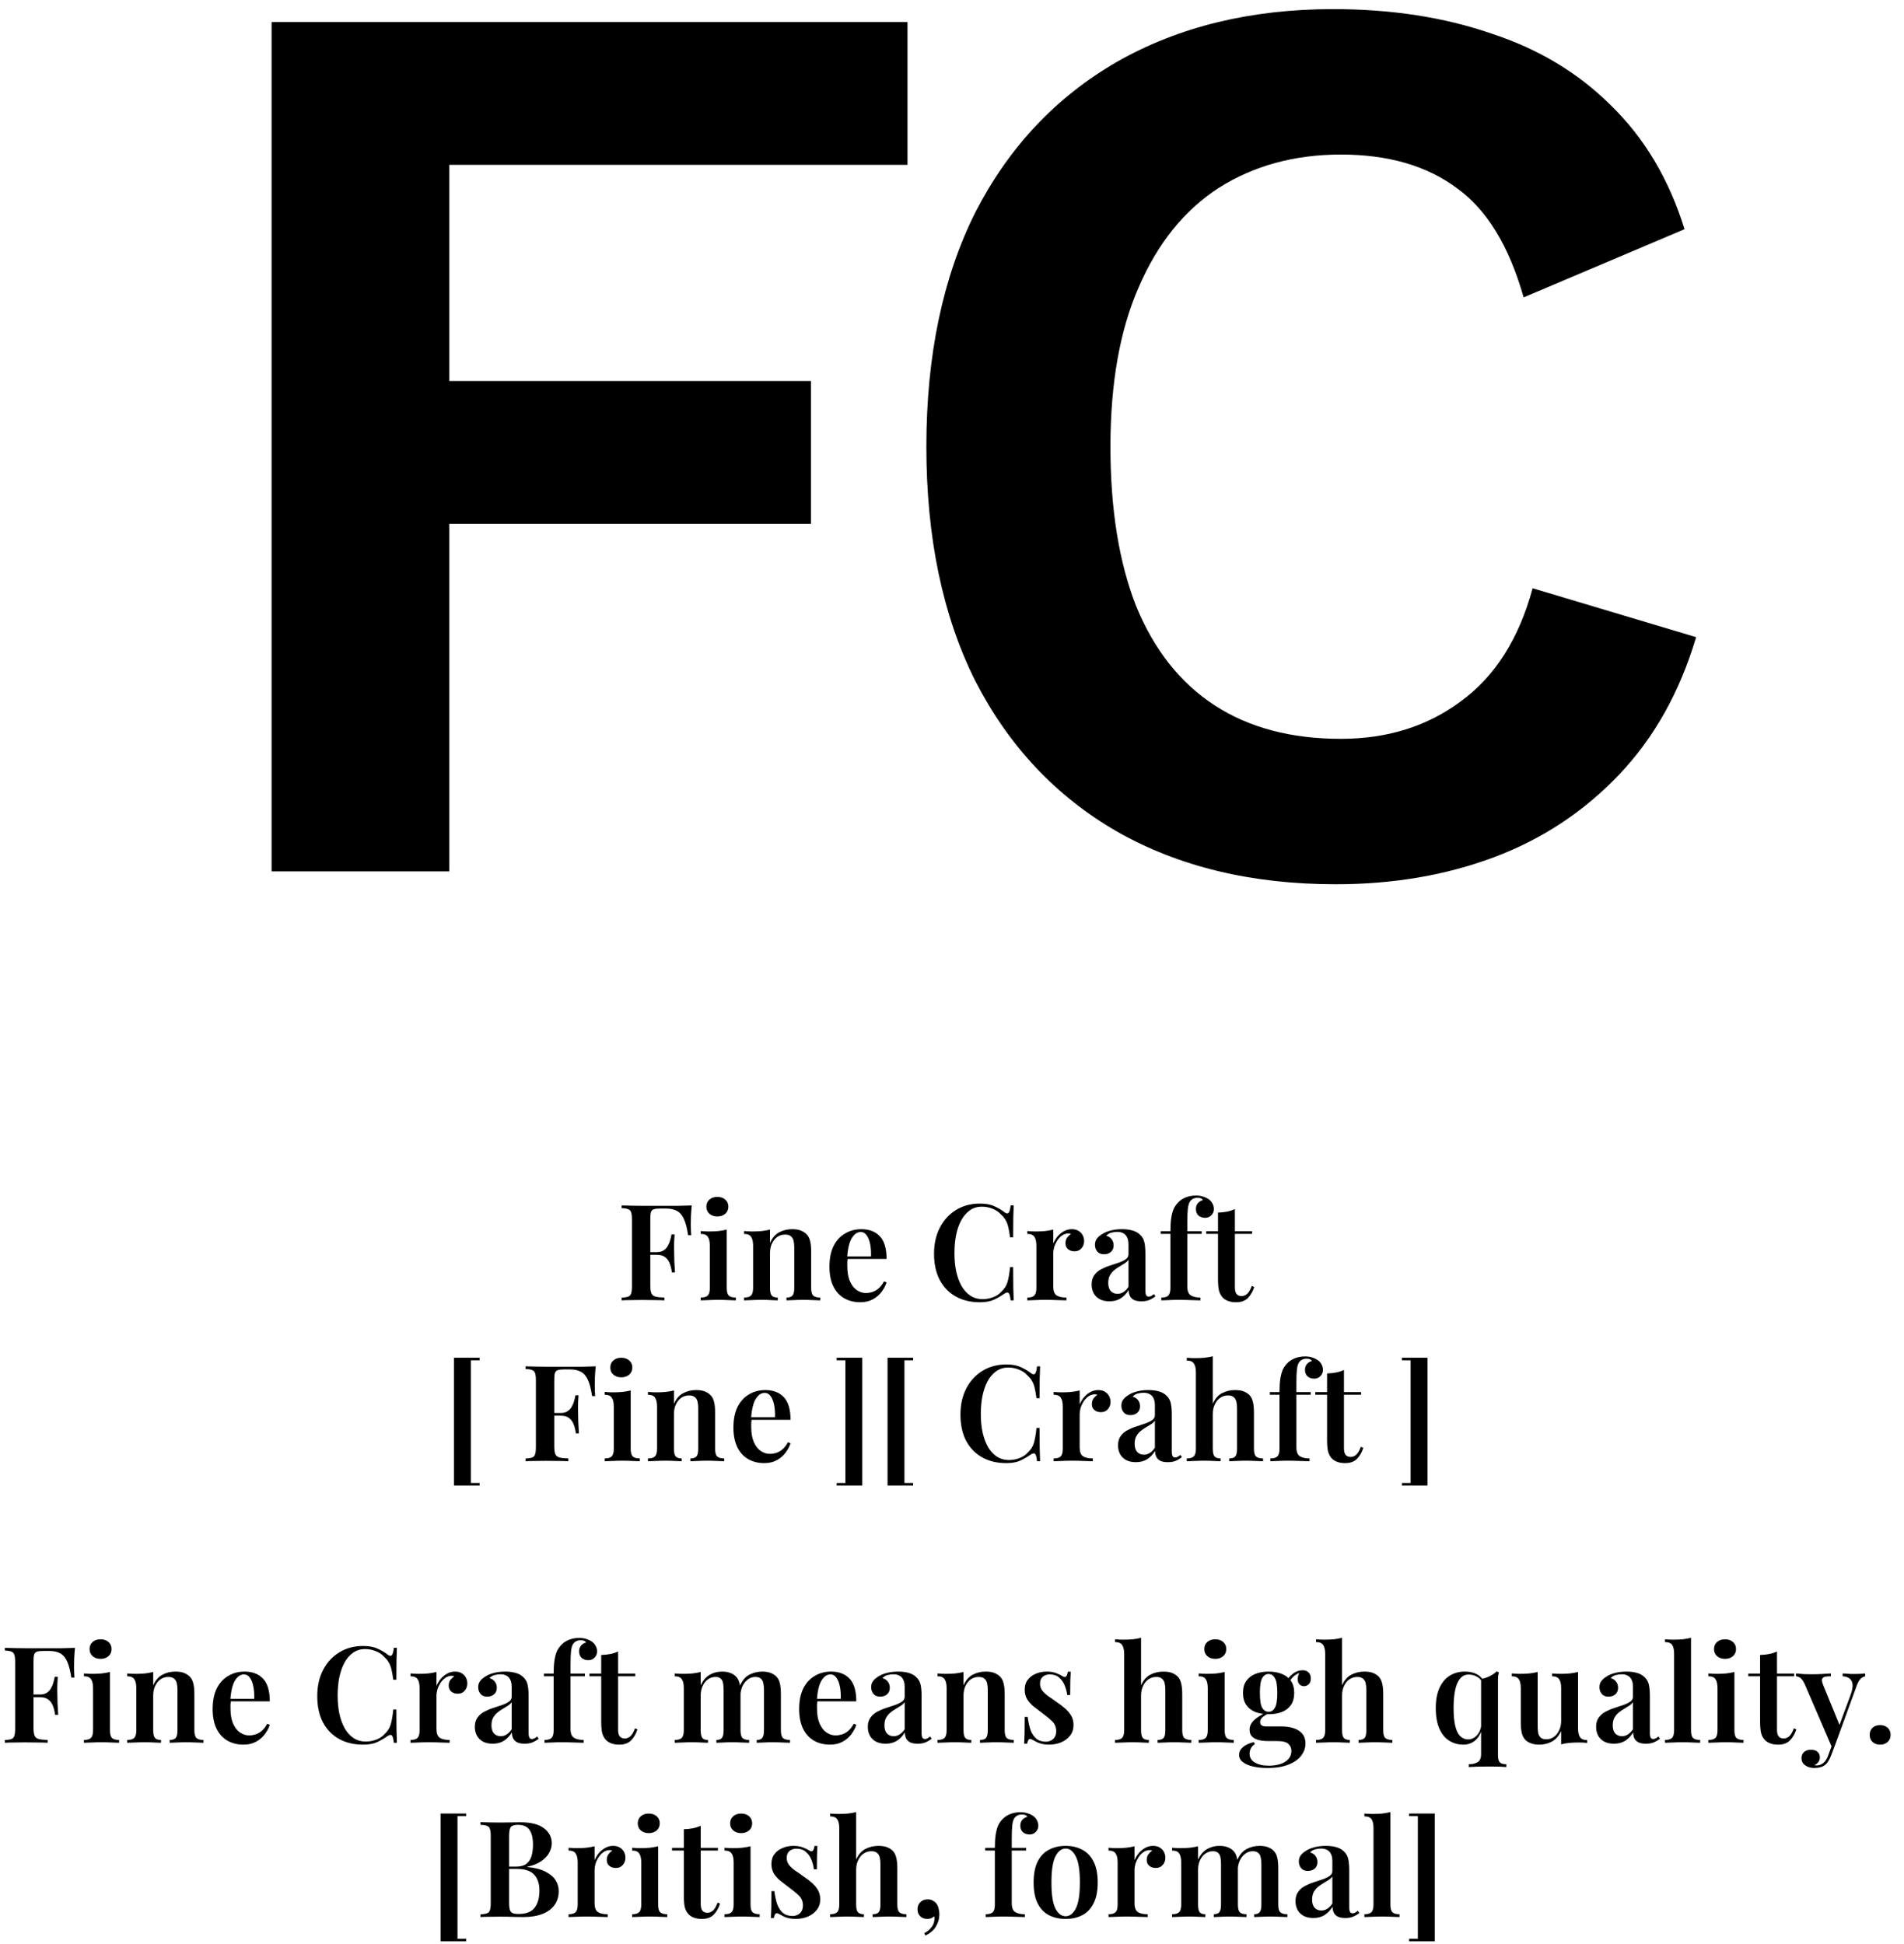 <svg width="142" height="145" viewBox="0 0 142 145" fill="none" xmlns="http://www.w3.org/2000/svg">
<path d="M67.68 12.296H33.504V28.424H60.48V39.08H33.504V65H20.256V1.64H67.68V12.296Z" fill="black"/>
<path d="M126.496 47.528C125.28 51.624 123.36 55.048 120.736 57.8C118.112 60.552 115.008 62.6 111.424 63.944C107.84 65.288 103.904 65.96 99.616 65.96C93.344 65.96 87.904 64.648 83.296 62.024C78.752 59.4 75.232 55.656 72.736 50.792C70.304 45.928 69.088 40.104 69.088 33.32C69.088 26.536 70.304 20.712 72.736 15.848C75.232 10.984 78.752 7.24 83.296 4.616C87.904 1.992 93.28 0.68 99.424 0.68C103.776 0.68 107.712 1.288 111.232 2.504C114.752 3.656 117.728 5.448 120.16 7.88C122.656 10.312 124.48 13.384 125.632 17.096L113.632 22.184C112.544 18.344 110.88 15.624 108.64 14.024C106.4 12.36 103.52 11.528 100 11.528C96.544 11.528 93.504 12.36 90.88 14.024C88.32 15.688 86.336 18.152 84.928 21.416C83.52 24.616 82.816 28.584 82.816 33.32C82.816 37.992 83.456 41.96 84.736 45.224C86.08 48.488 88.032 50.952 90.592 52.616C93.152 54.28 96.288 55.112 100 55.112C103.456 55.112 106.432 54.184 108.928 52.328C111.488 50.472 113.28 47.656 114.304 43.88L126.496 47.528Z" fill="black"/>
<path d="M51.59 89.92C51.563 90.207 51.543 90.483 51.53 90.75C51.523 91.017 51.52 91.22 51.52 91.36C51.52 91.513 51.523 91.657 51.53 91.79C51.537 91.923 51.543 92.04 51.55 92.14H51.32C51.247 91.64 51.147 91.247 51.02 90.96C50.893 90.667 50.723 90.46 50.51 90.34C50.297 90.213 50.013 90.15 49.66 90.15H49.23C49.03 90.15 48.877 90.167 48.77 90.2C48.663 90.233 48.59 90.303 48.55 90.41C48.517 90.517 48.5 90.68 48.5 90.9V95.9C48.5 96.153 48.527 96.343 48.58 96.47C48.633 96.597 48.737 96.68 48.89 96.72C49.043 96.76 49.263 96.783 49.55 96.79V97C49.357 96.987 49.107 96.98 48.8 96.98C48.493 96.973 48.177 96.97 47.85 96.97C47.57 96.97 47.3 96.973 47.04 96.98C46.78 96.98 46.553 96.987 46.36 97V96.8C46.58 96.787 46.743 96.76 46.85 96.72C46.963 96.68 47.037 96.6 47.07 96.48C47.11 96.36 47.13 96.18 47.13 95.94V90.98C47.13 90.733 47.11 90.553 47.07 90.44C47.037 90.32 46.963 90.24 46.85 90.2C46.743 90.153 46.58 90.127 46.36 90.12V89.92C46.627 89.927 46.907 89.933 47.2 89.94C47.5 89.94 47.793 89.943 48.08 89.95C48.373 89.95 48.643 89.95 48.89 89.95C49.143 89.95 49.347 89.95 49.5 89.95C49.807 89.95 50.153 89.95 50.54 89.95C50.933 89.943 51.283 89.933 51.59 89.92ZM50.08 93.4C50.08 93.4 50.08 93.433 50.08 93.5C50.08 93.567 50.08 93.6 50.08 93.6H48.2C48.2 93.6 48.2 93.567 48.2 93.5C48.2 93.433 48.2 93.4 48.2 93.4H50.08ZM50.31 92.08C50.283 92.46 50.27 92.75 50.27 92.95C50.277 93.15 50.28 93.333 50.28 93.5C50.28 93.667 50.283 93.85 50.29 94.05C50.297 94.25 50.313 94.54 50.34 94.92H50.11C50.083 94.693 50.033 94.48 49.96 94.28C49.887 94.073 49.773 93.91 49.62 93.79C49.473 93.663 49.26 93.6 48.98 93.6V93.4C49.187 93.4 49.357 93.357 49.49 93.27C49.623 93.183 49.727 93.073 49.8 92.94C49.88 92.8 49.94 92.657 49.98 92.51C50.027 92.357 50.06 92.213 50.08 92.08H50.31ZM53.5 89.28C53.74 89.28 53.936 89.347 54.09 89.48C54.243 89.613 54.32 89.79 54.32 90.01C54.32 90.23 54.243 90.407 54.09 90.54C53.936 90.673 53.74 90.74 53.5 90.74C53.26 90.74 53.063 90.673 52.91 90.54C52.756 90.407 52.68 90.23 52.68 90.01C52.68 89.79 52.756 89.613 52.91 89.48C53.063 89.347 53.26 89.28 53.5 89.28ZM54.2 91.72V96.07C54.2 96.35 54.25 96.54 54.35 96.64C54.456 96.74 54.633 96.79 54.88 96.79V97C54.76 96.993 54.576 96.987 54.33 96.98C54.083 96.967 53.833 96.96 53.58 96.96C53.333 96.96 53.083 96.967 52.83 96.98C52.576 96.987 52.386 96.993 52.26 97V96.79C52.506 96.79 52.68 96.74 52.78 96.64C52.886 96.54 52.94 96.35 52.94 96.07V92.93C52.94 92.623 52.89 92.4 52.79 92.26C52.696 92.113 52.52 92.04 52.26 92.04V91.83C52.473 91.85 52.68 91.86 52.88 91.86C53.126 91.86 53.36 91.85 53.58 91.83C53.806 91.803 54.013 91.767 54.2 91.72ZM59.076 91.69C59.356 91.69 59.579 91.727 59.746 91.8C59.919 91.873 60.059 91.967 60.166 92.08C60.286 92.207 60.369 92.37 60.416 92.57C60.469 92.77 60.496 93.04 60.496 93.38V96.07C60.496 96.35 60.546 96.54 60.646 96.64C60.752 96.74 60.929 96.79 61.176 96.79V97C61.056 96.993 60.869 96.987 60.616 96.98C60.369 96.967 60.129 96.96 59.896 96.96C59.649 96.96 59.409 96.967 59.176 96.98C58.942 96.987 58.769 96.993 58.656 97V96.79C58.869 96.79 59.019 96.74 59.106 96.64C59.192 96.54 59.236 96.35 59.236 96.07V93.04C59.236 92.86 59.219 92.7 59.186 92.56C59.152 92.413 59.086 92.3 58.986 92.22C58.886 92.133 58.742 92.09 58.556 92.09C58.336 92.09 58.139 92.15 57.966 92.27C57.799 92.39 57.666 92.557 57.566 92.77C57.472 92.977 57.426 93.21 57.426 93.47V96.07C57.426 96.35 57.469 96.54 57.556 96.64C57.642 96.74 57.792 96.79 58.006 96.79V97C57.892 96.993 57.722 96.987 57.496 96.98C57.269 96.967 57.039 96.96 56.806 96.96C56.559 96.96 56.309 96.967 56.056 96.98C55.802 96.987 55.612 96.993 55.486 97V96.79C55.732 96.79 55.906 96.74 56.006 96.64C56.112 96.54 56.166 96.35 56.166 96.07V92.92C56.166 92.62 56.116 92.4 56.016 92.26C55.922 92.113 55.746 92.04 55.486 92.04V91.83C55.699 91.85 55.906 91.86 56.106 91.86C56.352 91.86 56.586 91.85 56.806 91.83C57.032 91.803 57.239 91.767 57.426 91.72V92.72C57.592 92.34 57.822 92.073 58.116 91.92C58.409 91.767 58.729 91.69 59.076 91.69ZM64.24 91.69C64.826 91.69 65.286 91.867 65.62 92.22C65.953 92.573 66.12 93.137 66.12 93.91H62.75L62.74 93.72H64.96C64.973 93.393 64.953 93.093 64.9 92.82C64.846 92.54 64.76 92.317 64.64 92.15C64.526 91.983 64.376 91.9 64.19 91.9C63.936 91.9 63.716 92.05 63.53 92.35C63.343 92.643 63.226 93.127 63.18 93.8L63.22 93.86C63.206 93.947 63.196 94.04 63.19 94.14C63.19 94.24 63.19 94.34 63.19 94.44C63.19 94.9 63.256 95.28 63.39 95.58C63.523 95.88 63.696 96.1 63.91 96.24C64.123 96.38 64.343 96.45 64.57 96.45C64.723 96.45 64.88 96.427 65.04 96.38C65.2 96.333 65.356 96.247 65.51 96.12C65.663 95.993 65.803 95.813 65.93 95.58L66.12 95.66C66.046 95.893 65.923 96.127 65.75 96.36C65.583 96.587 65.366 96.773 65.1 96.92C64.833 97.067 64.52 97.14 64.16 97.14C63.706 97.14 63.306 97.04 62.96 96.84C62.613 96.64 62.343 96.343 62.15 95.95C61.956 95.55 61.86 95.063 61.86 94.49C61.86 93.883 61.96 93.373 62.16 92.96C62.366 92.547 62.65 92.233 63.01 92.02C63.37 91.8 63.78 91.69 64.24 91.69ZM73.081 89.78C73.521 89.78 73.881 89.847 74.161 89.98C74.448 90.107 74.701 90.257 74.921 90.43C75.055 90.53 75.154 90.543 75.221 90.47C75.294 90.39 75.344 90.207 75.371 89.92H75.601C75.588 90.173 75.578 90.483 75.571 90.85C75.564 91.217 75.561 91.7 75.561 92.3H75.331C75.291 92 75.248 91.75 75.201 91.55C75.154 91.343 75.088 91.167 75.001 91.02C74.921 90.873 74.808 90.733 74.661 90.6C74.481 90.4 74.264 90.253 74.011 90.16C73.764 90.06 73.504 90.01 73.231 90.01C72.885 90.01 72.581 90.103 72.321 90.29C72.068 90.47 71.855 90.72 71.681 91.04C71.514 91.353 71.388 91.72 71.301 92.14C71.221 92.56 71.181 93.007 71.181 93.48C71.181 93.967 71.225 94.42 71.311 94.84C71.404 95.253 71.538 95.617 71.711 95.93C71.891 96.237 72.111 96.477 72.371 96.65C72.638 96.823 72.945 96.91 73.291 96.91C73.538 96.91 73.791 96.863 74.051 96.77C74.311 96.677 74.525 96.533 74.691 96.34C74.911 96.14 75.061 95.903 75.141 95.63C75.221 95.35 75.284 94.98 75.331 94.52H75.561C75.561 95.147 75.564 95.653 75.571 96.04C75.578 96.42 75.588 96.74 75.601 97H75.371C75.344 96.713 75.298 96.533 75.231 96.46C75.171 96.387 75.068 96.397 74.921 96.49C74.674 96.663 74.411 96.817 74.131 96.95C73.858 97.077 73.504 97.14 73.071 97.14C72.391 97.14 71.794 96.997 71.281 96.71C70.768 96.423 70.368 96.01 70.081 95.47C69.801 94.93 69.661 94.28 69.661 93.52C69.661 92.773 69.808 92.12 70.101 91.56C70.394 91 70.798 90.563 71.311 90.25C71.825 89.937 72.415 89.78 73.081 89.78ZM79.933 91.69C80.14 91.69 80.31 91.733 80.443 91.82C80.583 91.907 80.686 92.017 80.753 92.15C80.82 92.283 80.853 92.423 80.853 92.57C80.853 92.79 80.787 92.973 80.653 93.12C80.526 93.267 80.356 93.34 80.143 93.34C79.943 93.34 79.78 93.287 79.653 93.18C79.526 93.073 79.463 92.927 79.463 92.74C79.463 92.573 79.503 92.433 79.583 92.32C79.67 92.207 79.766 92.117 79.873 92.05C79.8 92.01 79.716 91.997 79.623 92.01C79.463 92.023 79.317 92.08 79.183 92.18C79.05 92.28 78.936 92.403 78.843 92.55C78.75 92.697 78.677 92.853 78.623 93.02C78.576 93.187 78.553 93.347 78.553 93.5V95.97C78.553 96.297 78.636 96.517 78.803 96.63C78.97 96.737 79.213 96.79 79.533 96.79V97C79.38 96.993 79.156 96.987 78.863 96.98C78.576 96.967 78.276 96.96 77.963 96.96C77.703 96.96 77.443 96.967 77.183 96.98C76.93 96.987 76.74 96.993 76.613 97V96.79C76.86 96.79 77.033 96.74 77.133 96.64C77.24 96.54 77.293 96.35 77.293 96.07V92.92C77.293 92.62 77.243 92.4 77.143 92.26C77.05 92.113 76.873 92.04 76.613 92.04V91.83C76.826 91.85 77.033 91.86 77.233 91.86C77.48 91.86 77.713 91.85 77.933 91.83C78.16 91.803 78.367 91.767 78.553 91.72V92.76C78.633 92.573 78.737 92.4 78.863 92.24C78.996 92.08 79.153 91.95 79.333 91.85C79.52 91.743 79.72 91.69 79.933 91.69ZM82.743 97.07C82.456 97.07 82.213 97.017 82.013 96.91C81.813 96.797 81.663 96.647 81.563 96.46C81.463 96.267 81.413 96.053 81.413 95.82C81.413 95.533 81.48 95.3 81.613 95.12C81.746 94.933 81.916 94.787 82.123 94.68C82.336 94.567 82.56 94.473 82.793 94.4C83.026 94.32 83.246 94.247 83.453 94.18C83.66 94.107 83.83 94.023 83.963 93.93C84.096 93.837 84.163 93.713 84.163 93.56V92.83C84.163 92.617 84.13 92.443 84.063 92.31C84.003 92.17 83.91 92.067 83.783 92C83.663 91.927 83.51 91.89 83.323 91.89C83.183 91.89 83.036 91.91 82.883 91.95C82.73 91.99 82.603 92.067 82.503 92.18C82.676 92.227 82.81 92.313 82.903 92.44C83.003 92.567 83.053 92.72 83.053 92.9C83.053 93.107 82.983 93.27 82.843 93.39C82.71 93.503 82.54 93.56 82.333 93.56C82.113 93.56 81.946 93.49 81.833 93.35C81.72 93.21 81.663 93.047 81.663 92.86C81.663 92.673 81.71 92.52 81.803 92.4C81.896 92.273 82.026 92.16 82.193 92.06C82.36 91.947 82.573 91.857 82.833 91.79C83.093 91.723 83.376 91.69 83.683 91.69C83.976 91.69 84.236 91.723 84.463 91.79C84.69 91.85 84.883 91.96 85.043 92.12C85.203 92.273 85.306 92.463 85.353 92.69C85.4 92.917 85.423 93.193 85.423 93.52V96.26C85.423 96.427 85.443 96.547 85.483 96.62C85.523 96.687 85.586 96.72 85.673 96.72C85.74 96.72 85.803 96.703 85.863 96.67C85.923 96.637 85.99 96.59 86.063 96.53L86.173 96.7C86.026 96.813 85.873 96.903 85.713 96.97C85.553 97.037 85.36 97.07 85.133 97.07C84.9 97.07 84.713 97.037 84.573 96.97C84.44 96.903 84.34 96.807 84.273 96.68C84.213 96.553 84.18 96.403 84.173 96.23C84.013 96.497 83.816 96.703 83.583 96.85C83.35 96.997 83.07 97.07 82.743 97.07ZM83.343 96.51C83.503 96.51 83.65 96.467 83.783 96.38C83.923 96.293 84.05 96.163 84.163 95.99V93.97C84.096 94.07 84 94.16 83.873 94.24C83.753 94.32 83.623 94.4 83.483 94.48C83.343 94.56 83.21 94.653 83.083 94.76C82.963 94.86 82.86 94.987 82.773 95.14C82.693 95.287 82.653 95.477 82.653 95.71C82.653 95.97 82.716 96.17 82.843 96.31C82.97 96.443 83.136 96.51 83.343 96.51ZM89.19 89.18C89.41 89.18 89.6 89.21 89.76 89.27C89.927 89.323 90.07 89.397 90.19 89.49C90.29 89.57 90.37 89.67 90.43 89.79C90.497 89.91 90.53 90.043 90.53 90.19C90.53 90.37 90.467 90.523 90.34 90.65C90.22 90.777 90.067 90.84 89.88 90.84C89.68 90.84 89.514 90.783 89.38 90.67C89.254 90.55 89.19 90.387 89.19 90.18C89.19 90.02 89.234 89.883 89.32 89.77C89.414 89.65 89.544 89.567 89.71 89.52C89.69 89.473 89.647 89.433 89.58 89.4C89.514 89.367 89.424 89.35 89.31 89.35C89.177 89.35 89.06 89.377 88.96 89.43C88.867 89.483 88.79 89.557 88.73 89.65C88.664 89.763 88.617 89.93 88.59 90.15C88.564 90.37 88.55 90.703 88.55 91.15V91.84H89.62V92.04H88.55V95.97C88.55 96.297 88.637 96.517 88.81 96.63C88.99 96.737 89.23 96.79 89.53 96.79V97C89.364 96.993 89.13 96.987 88.83 96.98C88.53 96.967 88.21 96.96 87.87 96.96C87.63 96.96 87.39 96.967 87.15 96.98C86.91 96.987 86.73 96.993 86.61 97V96.79C86.857 96.79 87.03 96.74 87.13 96.64C87.237 96.54 87.29 96.35 87.29 96.07V92.04H86.57V91.84H87.29C87.29 91.447 87.31 91.12 87.35 90.86C87.39 90.593 87.45 90.367 87.53 90.18C87.617 89.993 87.734 89.827 87.88 89.68C88.02 89.533 88.204 89.413 88.43 89.32C88.664 89.227 88.917 89.18 89.19 89.18ZM92.098 90.19V91.84H93.378V92.04H92.098V96.02C92.098 96.26 92.141 96.43 92.228 96.53C92.314 96.63 92.438 96.68 92.598 96.68C92.751 96.68 92.891 96.623 93.018 96.51C93.144 96.39 93.258 96.193 93.358 95.92L93.538 96C93.438 96.327 93.281 96.6 93.068 96.82C92.861 97.033 92.568 97.14 92.188 97.14C91.961 97.14 91.768 97.11 91.608 97.05C91.454 96.997 91.321 96.917 91.208 96.81C91.061 96.657 90.961 96.473 90.908 96.26C90.861 96.047 90.838 95.763 90.838 95.41V92.04H89.958V91.84H90.838V90.45C91.078 90.443 91.301 90.42 91.508 90.38C91.714 90.34 91.911 90.277 92.098 90.19Z" fill="black"/>
<path d="M35.77 101.28V101.47H35.12V110.62H35.77V110.81H33.86V101.28H35.77ZM44.427 101.92C44.4 102.207 44.38 102.483 44.367 102.75C44.36 103.017 44.357 103.22 44.357 103.36C44.357 103.513 44.36 103.657 44.367 103.79C44.374 103.923 44.38 104.04 44.387 104.14H44.157C44.084 103.64 43.984 103.247 43.857 102.96C43.73 102.667 43.56 102.46 43.347 102.34C43.134 102.213 42.85 102.15 42.497 102.15H42.067C41.867 102.15 41.714 102.167 41.607 102.2C41.5 102.233 41.427 102.303 41.387 102.41C41.354 102.517 41.337 102.68 41.337 102.9V107.9C41.337 108.153 41.364 108.343 41.417 108.47C41.47 108.597 41.574 108.68 41.727 108.72C41.88 108.76 42.1 108.783 42.387 108.79V109C42.194 108.987 41.944 108.98 41.637 108.98C41.33 108.973 41.014 108.97 40.687 108.97C40.407 108.97 40.137 108.973 39.877 108.98C39.617 108.98 39.39 108.987 39.197 109V108.8C39.417 108.787 39.58 108.76 39.687 108.72C39.8 108.68 39.874 108.6 39.907 108.48C39.947 108.36 39.967 108.18 39.967 107.94V102.98C39.967 102.733 39.947 102.553 39.907 102.44C39.874 102.32 39.8 102.24 39.687 102.2C39.58 102.153 39.417 102.127 39.197 102.12V101.92C39.464 101.927 39.744 101.933 40.037 101.94C40.337 101.94 40.63 101.943 40.917 101.95C41.21 101.95 41.48 101.95 41.727 101.95C41.98 101.95 42.184 101.95 42.337 101.95C42.644 101.95 42.99 101.95 43.377 101.95C43.77 101.943 44.12 101.933 44.427 101.92ZM42.917 105.4C42.917 105.4 42.917 105.433 42.917 105.5C42.917 105.567 42.917 105.6 42.917 105.6H41.037C41.037 105.6 41.037 105.567 41.037 105.5C41.037 105.433 41.037 105.4 41.037 105.4H42.917ZM43.147 104.08C43.12 104.46 43.107 104.75 43.107 104.95C43.114 105.15 43.117 105.333 43.117 105.5C43.117 105.667 43.12 105.85 43.127 106.05C43.134 106.25 43.15 106.54 43.177 106.92H42.947C42.92 106.693 42.87 106.48 42.797 106.28C42.724 106.073 42.61 105.91 42.457 105.79C42.31 105.663 42.097 105.6 41.817 105.6V105.4C42.024 105.4 42.194 105.357 42.327 105.27C42.46 105.183 42.564 105.073 42.637 104.94C42.717 104.8 42.777 104.657 42.817 104.51C42.864 104.357 42.897 104.213 42.917 104.08H43.147ZM46.337 101.28C46.577 101.28 46.773 101.347 46.927 101.48C47.08 101.613 47.157 101.79 47.157 102.01C47.157 102.23 47.08 102.407 46.927 102.54C46.773 102.673 46.577 102.74 46.337 102.74C46.097 102.74 45.9 102.673 45.747 102.54C45.593 102.407 45.517 102.23 45.517 102.01C45.517 101.79 45.593 101.613 45.747 101.48C45.9 101.347 46.097 101.28 46.337 101.28ZM47.037 103.72V108.07C47.037 108.35 47.087 108.54 47.187 108.64C47.293 108.74 47.47 108.79 47.717 108.79V109C47.597 108.993 47.413 108.987 47.167 108.98C46.92 108.967 46.67 108.96 46.417 108.96C46.17 108.96 45.92 108.967 45.667 108.98C45.413 108.987 45.223 108.993 45.097 109V108.79C45.343 108.79 45.517 108.74 45.617 108.64C45.723 108.54 45.777 108.35 45.777 108.07V104.93C45.777 104.623 45.727 104.4 45.627 104.26C45.533 104.113 45.357 104.04 45.097 104.04V103.83C45.31 103.85 45.517 103.86 45.717 103.86C45.963 103.86 46.197 103.85 46.417 103.83C46.643 103.803 46.85 103.767 47.037 103.72ZM51.913 103.69C52.193 103.69 52.416 103.727 52.583 103.8C52.756 103.873 52.896 103.967 53.003 104.08C53.123 104.207 53.206 104.37 53.253 104.57C53.306 104.77 53.333 105.04 53.333 105.38V108.07C53.333 108.35 53.383 108.54 53.483 108.64C53.59 108.74 53.766 108.79 54.013 108.79V109C53.893 108.993 53.706 108.987 53.453 108.98C53.206 108.967 52.966 108.96 52.733 108.96C52.486 108.96 52.246 108.967 52.013 108.98C51.78 108.987 51.606 108.993 51.493 109V108.79C51.706 108.79 51.856 108.74 51.943 108.64C52.03 108.54 52.073 108.35 52.073 108.07V105.04C52.073 104.86 52.056 104.7 52.023 104.56C51.99 104.413 51.923 104.3 51.823 104.22C51.723 104.133 51.58 104.09 51.393 104.09C51.173 104.09 50.976 104.15 50.803 104.27C50.636 104.39 50.503 104.557 50.403 104.77C50.31 104.977 50.263 105.21 50.263 105.47V108.07C50.263 108.35 50.306 108.54 50.393 108.64C50.48 108.74 50.63 108.79 50.843 108.79V109C50.73 108.993 50.56 108.987 50.333 108.98C50.106 108.967 49.876 108.96 49.643 108.96C49.396 108.96 49.146 108.967 48.893 108.98C48.64 108.987 48.45 108.993 48.323 109V108.79C48.57 108.79 48.743 108.74 48.843 108.64C48.95 108.54 49.003 108.35 49.003 108.07V104.92C49.003 104.62 48.953 104.4 48.853 104.26C48.76 104.113 48.583 104.04 48.323 104.04V103.83C48.536 103.85 48.743 103.86 48.943 103.86C49.19 103.86 49.423 103.85 49.643 103.83C49.87 103.803 50.076 103.767 50.263 103.72V104.72C50.43 104.34 50.66 104.073 50.953 103.92C51.246 103.767 51.566 103.69 51.913 103.69ZM57.077 103.69C57.663 103.69 58.123 103.867 58.457 104.22C58.79 104.573 58.957 105.137 58.957 105.91H55.587L55.577 105.72H57.797C57.81 105.393 57.79 105.093 57.737 104.82C57.684 104.54 57.597 104.317 57.477 104.15C57.364 103.983 57.214 103.9 57.027 103.9C56.773 103.9 56.553 104.05 56.367 104.35C56.18 104.643 56.063 105.127 56.017 105.8L56.057 105.86C56.044 105.947 56.033 106.04 56.027 106.14C56.027 106.24 56.027 106.34 56.027 106.44C56.027 106.9 56.093 107.28 56.227 107.58C56.36 107.88 56.533 108.1 56.747 108.24C56.96 108.38 57.18 108.45 57.407 108.45C57.56 108.45 57.717 108.427 57.877 108.38C58.037 108.333 58.194 108.247 58.347 108.12C58.5 107.993 58.64 107.813 58.767 107.58L58.957 107.66C58.883 107.893 58.76 108.127 58.587 108.36C58.42 108.587 58.203 108.773 57.937 108.92C57.67 109.067 57.357 109.14 56.997 109.14C56.544 109.14 56.144 109.04 55.797 108.84C55.45 108.64 55.18 108.343 54.987 107.95C54.794 107.55 54.697 107.063 54.697 106.49C54.697 105.883 54.797 105.373 54.997 104.96C55.203 104.547 55.487 104.233 55.847 104.02C56.207 103.8 56.617 103.69 57.077 103.69ZM62.398 101.28H64.308V110.81H62.398V110.62H63.048V101.47H62.398V101.28ZM68.103 101.28V101.47H67.453V110.62H68.103V110.81H66.193V101.28H68.103ZM75.05 101.78C75.49 101.78 75.85 101.847 76.13 101.98C76.417 102.107 76.67 102.257 76.89 102.43C77.023 102.53 77.123 102.543 77.19 102.47C77.263 102.39 77.313 102.207 77.34 101.92H77.57C77.557 102.173 77.547 102.483 77.54 102.85C77.533 103.217 77.53 103.7 77.53 104.3H77.3C77.26 104 77.217 103.75 77.17 103.55C77.123 103.343 77.057 103.167 76.97 103.02C76.89 102.873 76.777 102.733 76.63 102.6C76.45 102.4 76.233 102.253 75.98 102.16C75.733 102.06 75.473 102.01 75.2 102.01C74.853 102.01 74.55 102.103 74.29 102.29C74.037 102.47 73.823 102.72 73.65 103.04C73.483 103.353 73.357 103.72 73.27 104.14C73.19 104.56 73.15 105.007 73.15 105.48C73.15 105.967 73.193 106.42 73.28 106.84C73.373 107.253 73.507 107.617 73.68 107.93C73.86 108.237 74.08 108.477 74.34 108.65C74.607 108.823 74.913 108.91 75.26 108.91C75.507 108.91 75.76 108.863 76.02 108.77C76.28 108.677 76.493 108.533 76.66 108.34C76.88 108.14 77.03 107.903 77.11 107.63C77.19 107.35 77.253 106.98 77.3 106.52H77.53C77.53 107.147 77.533 107.653 77.54 108.04C77.547 108.42 77.557 108.74 77.57 109H77.34C77.313 108.713 77.267 108.533 77.2 108.46C77.14 108.387 77.037 108.397 76.89 108.49C76.643 108.663 76.38 108.817 76.1 108.95C75.827 109.077 75.473 109.14 75.04 109.14C74.36 109.14 73.763 108.997 73.25 108.71C72.737 108.423 72.337 108.01 72.05 107.47C71.77 106.93 71.63 106.28 71.63 105.52C71.63 104.773 71.777 104.12 72.07 103.56C72.363 103 72.767 102.563 73.28 102.25C73.793 101.937 74.383 101.78 75.05 101.78ZM81.902 103.69C82.109 103.69 82.278 103.733 82.412 103.82C82.552 103.907 82.655 104.017 82.722 104.15C82.788 104.283 82.822 104.423 82.822 104.57C82.822 104.79 82.755 104.973 82.622 105.12C82.495 105.267 82.325 105.34 82.112 105.34C81.912 105.34 81.749 105.287 81.622 105.18C81.495 105.073 81.432 104.927 81.432 104.74C81.432 104.573 81.472 104.433 81.552 104.32C81.638 104.207 81.735 104.117 81.842 104.05C81.769 104.01 81.685 103.997 81.592 104.01C81.432 104.023 81.285 104.08 81.152 104.18C81.019 104.28 80.905 104.403 80.812 104.55C80.719 104.697 80.645 104.853 80.592 105.02C80.545 105.187 80.522 105.347 80.522 105.5V107.97C80.522 108.297 80.605 108.517 80.772 108.63C80.939 108.737 81.182 108.79 81.502 108.79V109C81.349 108.993 81.125 108.987 80.832 108.98C80.545 108.967 80.245 108.96 79.932 108.96C79.672 108.96 79.412 108.967 79.152 108.98C78.898 108.987 78.709 108.993 78.582 109V108.79C78.829 108.79 79.002 108.74 79.102 108.64C79.209 108.54 79.262 108.35 79.262 108.07V104.92C79.262 104.62 79.212 104.4 79.112 104.26C79.019 104.113 78.842 104.04 78.582 104.04V103.83C78.795 103.85 79.002 103.86 79.202 103.86C79.448 103.86 79.682 103.85 79.902 103.83C80.129 103.803 80.335 103.767 80.522 103.72V104.76C80.602 104.573 80.705 104.4 80.832 104.24C80.965 104.08 81.122 103.95 81.302 103.85C81.489 103.743 81.689 103.69 81.902 103.69ZM84.712 109.07C84.425 109.07 84.182 109.017 83.982 108.91C83.782 108.797 83.632 108.647 83.532 108.46C83.432 108.267 83.382 108.053 83.382 107.82C83.382 107.533 83.448 107.3 83.582 107.12C83.715 106.933 83.885 106.787 84.092 106.68C84.305 106.567 84.528 106.473 84.762 106.4C84.995 106.32 85.215 106.247 85.422 106.18C85.628 106.107 85.798 106.023 85.932 105.93C86.065 105.837 86.132 105.713 86.132 105.56V104.83C86.132 104.617 86.098 104.443 86.032 104.31C85.972 104.17 85.878 104.067 85.752 104C85.632 103.927 85.478 103.89 85.292 103.89C85.152 103.89 85.005 103.91 84.852 103.95C84.698 103.99 84.572 104.067 84.472 104.18C84.645 104.227 84.778 104.313 84.872 104.44C84.972 104.567 85.022 104.72 85.022 104.9C85.022 105.107 84.952 105.27 84.812 105.39C84.678 105.503 84.508 105.56 84.302 105.56C84.082 105.56 83.915 105.49 83.802 105.35C83.688 105.21 83.632 105.047 83.632 104.86C83.632 104.673 83.678 104.52 83.772 104.4C83.865 104.273 83.995 104.16 84.162 104.06C84.328 103.947 84.542 103.857 84.802 103.79C85.062 103.723 85.345 103.69 85.652 103.69C85.945 103.69 86.205 103.723 86.432 103.79C86.658 103.85 86.852 103.96 87.012 104.12C87.172 104.273 87.275 104.463 87.322 104.69C87.368 104.917 87.392 105.193 87.392 105.52V108.26C87.392 108.427 87.412 108.547 87.452 108.62C87.492 108.687 87.555 108.72 87.642 108.72C87.708 108.72 87.772 108.703 87.832 108.67C87.892 108.637 87.958 108.59 88.032 108.53L88.142 108.7C87.995 108.813 87.842 108.903 87.682 108.97C87.522 109.037 87.328 109.07 87.102 109.07C86.868 109.07 86.682 109.037 86.542 108.97C86.408 108.903 86.308 108.807 86.242 108.68C86.182 108.553 86.148 108.403 86.142 108.23C85.982 108.497 85.785 108.703 85.552 108.85C85.318 108.997 85.038 109.07 84.712 109.07ZM85.312 108.51C85.472 108.51 85.618 108.467 85.752 108.38C85.892 108.293 86.018 108.163 86.132 107.99V105.97C86.065 106.07 85.968 106.16 85.842 106.24C85.722 106.32 85.592 106.4 85.452 106.48C85.312 106.56 85.178 106.653 85.052 106.76C84.932 106.86 84.828 106.987 84.742 107.14C84.662 107.287 84.622 107.477 84.622 107.71C84.622 107.97 84.685 108.17 84.812 108.31C84.938 108.443 85.105 108.51 85.312 108.51ZM90.449 101.17V104.71C90.616 104.337 90.846 104.073 91.139 103.92C91.439 103.767 91.763 103.69 92.109 103.69C92.382 103.69 92.606 103.727 92.779 103.8C92.953 103.873 93.093 103.967 93.199 104.08C93.312 104.207 93.392 104.37 93.439 104.57C93.493 104.77 93.519 105.04 93.519 105.38V108.07C93.519 108.35 93.569 108.54 93.669 108.64C93.776 108.74 93.953 108.79 94.199 108.79V109C94.079 108.993 93.896 108.987 93.649 108.98C93.403 108.967 93.159 108.96 92.919 108.96C92.679 108.96 92.442 108.967 92.209 108.98C91.976 108.987 91.799 108.993 91.679 109V108.79C91.892 108.79 92.043 108.74 92.129 108.64C92.216 108.54 92.259 108.35 92.259 108.07V105.04C92.259 104.86 92.243 104.7 92.209 104.56C92.176 104.413 92.109 104.3 92.009 104.22C91.916 104.133 91.772 104.09 91.579 104.09C91.366 104.09 91.172 104.15 90.999 104.27C90.832 104.383 90.699 104.547 90.599 104.76C90.499 104.967 90.449 105.203 90.449 105.47V108.07C90.449 108.35 90.493 108.54 90.579 108.64C90.672 108.74 90.823 108.79 91.029 108.79V109C90.916 108.993 90.746 108.987 90.519 108.98C90.299 108.967 90.069 108.96 89.829 108.96C89.589 108.96 89.339 108.967 89.079 108.98C88.826 108.987 88.636 108.993 88.509 109V108.79C88.756 108.79 88.929 108.74 89.029 108.64C89.136 108.54 89.189 108.35 89.189 108.07V102.37C89.189 102.07 89.139 101.85 89.039 101.71C88.946 101.563 88.769 101.49 88.509 101.49V101.28C88.722 101.3 88.929 101.31 89.129 101.31C89.382 101.31 89.619 101.3 89.839 101.28C90.059 101.253 90.263 101.217 90.449 101.17ZM97.325 101.18C97.545 101.18 97.735 101.21 97.895 101.27C98.061 101.323 98.205 101.397 98.325 101.49C98.425 101.57 98.505 101.67 98.565 101.79C98.631 101.91 98.665 102.043 98.665 102.19C98.665 102.37 98.601 102.523 98.475 102.65C98.355 102.777 98.201 102.84 98.015 102.84C97.815 102.84 97.648 102.783 97.515 102.67C97.388 102.55 97.325 102.387 97.325 102.18C97.325 102.02 97.368 101.883 97.455 101.77C97.548 101.65 97.678 101.567 97.845 101.52C97.825 101.473 97.781 101.433 97.715 101.4C97.648 101.367 97.558 101.35 97.445 101.35C97.311 101.35 97.195 101.377 97.095 101.43C97.001 101.483 96.925 101.557 96.865 101.65C96.798 101.763 96.751 101.93 96.725 102.15C96.698 102.37 96.685 102.703 96.685 103.15V103.84H97.755V104.04H96.685V107.97C96.685 108.297 96.771 108.517 96.945 108.63C97.125 108.737 97.365 108.79 97.665 108.79V109C97.498 108.993 97.265 108.987 96.965 108.98C96.665 108.967 96.345 108.96 96.005 108.96C95.765 108.96 95.525 108.967 95.285 108.98C95.045 108.987 94.865 108.993 94.745 109V108.79C94.991 108.79 95.165 108.74 95.265 108.64C95.371 108.54 95.425 108.35 95.425 108.07V104.04H94.705V103.84H95.425C95.425 103.447 95.445 103.12 95.485 102.86C95.525 102.593 95.585 102.367 95.665 102.18C95.751 101.993 95.868 101.827 96.015 101.68C96.155 101.533 96.338 101.413 96.565 101.32C96.798 101.227 97.051 101.18 97.325 101.18ZM100.232 102.19V103.84H101.512V104.04H100.232V108.02C100.232 108.26 100.275 108.43 100.362 108.53C100.449 108.63 100.572 108.68 100.732 108.68C100.885 108.68 101.025 108.623 101.152 108.51C101.279 108.39 101.392 108.193 101.492 107.92L101.672 108C101.572 108.327 101.415 108.6 101.202 108.82C100.995 109.033 100.702 109.14 100.322 109.14C100.095 109.14 99.902 109.11 99.742 109.05C99.589 108.997 99.455 108.917 99.342 108.81C99.195 108.657 99.095 108.473 99.042 108.26C98.995 108.047 98.972 107.763 98.972 107.41V104.04H98.092V103.84H98.972V102.45C99.212 102.443 99.435 102.42 99.642 102.38C99.849 102.34 100.045 102.277 100.232 102.19ZM104.553 101.28H106.463V110.81H104.553V110.62H105.203V101.47H104.553V101.28Z" fill="black"/>
<path d="M5.59 122.92C5.563 123.207 5.543 123.483 5.53 123.75C5.523 124.017 5.52 124.22 5.52 124.36C5.52 124.513 5.523 124.657 5.53 124.79C5.537 124.923 5.543 125.04 5.55 125.14H5.32C5.247 124.64 5.147 124.247 5.02 123.96C4.893 123.667 4.723 123.46 4.51 123.34C4.297 123.213 4.013 123.15 3.66 123.15H3.23C3.03 123.15 2.877 123.167 2.77 123.2C2.663 123.233 2.59 123.303 2.55 123.41C2.517 123.517 2.5 123.68 2.5 123.9V128.9C2.5 129.153 2.527 129.343 2.58 129.47C2.633 129.597 2.737 129.68 2.89 129.72C3.043 129.76 3.263 129.783 3.55 129.79V130C3.357 129.987 3.107 129.98 2.8 129.98C2.493 129.973 2.177 129.97 1.85 129.97C1.57 129.97 1.3 129.973 1.04 129.98C0.78 129.98 0.553 129.987 0.36 130V129.8C0.58 129.787 0.743 129.76 0.85 129.72C0.963 129.68 1.037 129.6 1.07 129.48C1.11 129.36 1.13 129.18 1.13 128.94V123.98C1.13 123.733 1.11 123.553 1.07 123.44C1.037 123.32 0.963 123.24 0.85 123.2C0.743 123.153 0.58 123.127 0.36 123.12V122.92C0.627 122.927 0.907 122.933 1.2 122.94C1.5 122.94 1.793 122.943 2.08 122.95C2.373 122.95 2.643 122.95 2.89 122.95C3.143 122.95 3.347 122.95 3.5 122.95C3.807 122.95 4.153 122.95 4.54 122.95C4.933 122.943 5.283 122.933 5.59 122.92ZM4.08 126.4C4.08 126.4 4.08 126.433 4.08 126.5C4.08 126.567 4.08 126.6 4.08 126.6H2.2C2.2 126.6 2.2 126.567 2.2 126.5C2.2 126.433 2.2 126.4 2.2 126.4H4.08ZM4.31 125.08C4.283 125.46 4.27 125.75 4.27 125.95C4.277 126.15 4.28 126.333 4.28 126.5C4.28 126.667 4.283 126.85 4.29 127.05C4.297 127.25 4.313 127.54 4.34 127.92H4.11C4.083 127.693 4.033 127.48 3.96 127.28C3.887 127.073 3.773 126.91 3.62 126.79C3.473 126.663 3.26 126.6 2.98 126.6V126.4C3.187 126.4 3.357 126.357 3.49 126.27C3.623 126.183 3.727 126.073 3.8 125.94C3.88 125.8 3.94 125.657 3.98 125.51C4.027 125.357 4.06 125.213 4.08 125.08H4.31ZM7.5 122.28C7.74 122.28 7.936 122.347 8.09 122.48C8.243 122.613 8.32 122.79 8.32 123.01C8.32 123.23 8.243 123.407 8.09 123.54C7.936 123.673 7.74 123.74 7.5 123.74C7.26 123.74 7.063 123.673 6.91 123.54C6.756 123.407 6.68 123.23 6.68 123.01C6.68 122.79 6.756 122.613 6.91 122.48C7.063 122.347 7.26 122.28 7.5 122.28ZM8.2 124.72V129.07C8.2 129.35 8.25 129.54 8.35 129.64C8.456 129.74 8.633 129.79 8.88 129.79V130C8.76 129.993 8.576 129.987 8.33 129.98C8.083 129.967 7.833 129.96 7.58 129.96C7.333 129.96 7.083 129.967 6.83 129.98C6.576 129.987 6.386 129.993 6.26 130V129.79C6.506 129.79 6.68 129.74 6.78 129.64C6.886 129.54 6.94 129.35 6.94 129.07V125.93C6.94 125.623 6.89 125.4 6.79 125.26C6.696 125.113 6.52 125.04 6.26 125.04V124.83C6.473 124.85 6.68 124.86 6.88 124.86C7.126 124.86 7.36 124.85 7.58 124.83C7.806 124.803 8.013 124.767 8.2 124.72ZM13.076 124.69C13.356 124.69 13.579 124.727 13.746 124.8C13.919 124.873 14.059 124.967 14.166 125.08C14.286 125.207 14.369 125.37 14.416 125.57C14.469 125.77 14.496 126.04 14.496 126.38V129.07C14.496 129.35 14.546 129.54 14.646 129.64C14.752 129.74 14.929 129.79 15.176 129.79V130C15.056 129.993 14.869 129.987 14.616 129.98C14.369 129.967 14.129 129.96 13.896 129.96C13.649 129.96 13.409 129.967 13.176 129.98C12.942 129.987 12.769 129.993 12.656 130V129.79C12.869 129.79 13.019 129.74 13.106 129.64C13.192 129.54 13.236 129.35 13.236 129.07V126.04C13.236 125.86 13.219 125.7 13.186 125.56C13.152 125.413 13.086 125.3 12.986 125.22C12.886 125.133 12.742 125.09 12.556 125.09C12.336 125.09 12.139 125.15 11.966 125.27C11.799 125.39 11.666 125.557 11.566 125.77C11.472 125.977 11.426 126.21 11.426 126.47V129.07C11.426 129.35 11.469 129.54 11.556 129.64C11.642 129.74 11.792 129.79 12.006 129.79V130C11.892 129.993 11.722 129.987 11.496 129.98C11.269 129.967 11.039 129.96 10.806 129.96C10.559 129.96 10.309 129.967 10.056 129.98C9.802 129.987 9.612 129.993 9.486 130V129.79C9.732 129.79 9.906 129.74 10.006 129.64C10.112 129.54 10.166 129.35 10.166 129.07V125.92C10.166 125.62 10.116 125.4 10.016 125.26C9.922 125.113 9.746 125.04 9.486 125.04V124.83C9.699 124.85 9.906 124.86 10.106 124.86C10.352 124.86 10.586 124.85 10.806 124.83C11.032 124.803 11.239 124.767 11.426 124.72V125.72C11.592 125.34 11.822 125.073 12.116 124.92C12.409 124.767 12.729 124.69 13.076 124.69ZM18.24 124.69C18.826 124.69 19.286 124.867 19.62 125.22C19.953 125.573 20.12 126.137 20.12 126.91H16.75L16.74 126.72H18.96C18.973 126.393 18.953 126.093 18.9 125.82C18.846 125.54 18.76 125.317 18.64 125.15C18.526 124.983 18.376 124.9 18.19 124.9C17.936 124.9 17.716 125.05 17.53 125.35C17.343 125.643 17.226 126.127 17.18 126.8L17.22 126.86C17.206 126.947 17.196 127.04 17.19 127.14C17.19 127.24 17.19 127.34 17.19 127.44C17.19 127.9 17.256 128.28 17.39 128.58C17.523 128.88 17.696 129.1 17.91 129.24C18.123 129.38 18.343 129.45 18.57 129.45C18.723 129.45 18.88 129.427 19.04 129.38C19.2 129.333 19.356 129.247 19.51 129.12C19.663 128.993 19.803 128.813 19.93 128.58L20.12 128.66C20.046 128.893 19.923 129.127 19.75 129.36C19.583 129.587 19.366 129.773 19.1 129.92C18.833 130.067 18.52 130.14 18.16 130.14C17.706 130.14 17.306 130.04 16.96 129.84C16.613 129.64 16.343 129.343 16.15 128.95C15.956 128.55 15.86 128.063 15.86 127.49C15.86 126.883 15.96 126.373 16.16 125.96C16.366 125.547 16.65 125.233 17.01 125.02C17.37 124.8 17.78 124.69 18.24 124.69ZM27.081 122.78C27.521 122.78 27.881 122.847 28.161 122.98C28.448 123.107 28.701 123.257 28.921 123.43C29.055 123.53 29.154 123.543 29.221 123.47C29.294 123.39 29.345 123.207 29.371 122.92H29.601C29.588 123.173 29.578 123.483 29.571 123.85C29.564 124.217 29.561 124.7 29.561 125.3H29.331C29.291 125 29.248 124.75 29.201 124.55C29.154 124.343 29.088 124.167 29.001 124.02C28.921 123.873 28.808 123.733 28.661 123.6C28.481 123.4 28.265 123.253 28.011 123.16C27.765 123.06 27.505 123.01 27.231 123.01C26.884 123.01 26.581 123.103 26.321 123.29C26.068 123.47 25.855 123.72 25.681 124.04C25.515 124.353 25.388 124.72 25.301 125.14C25.221 125.56 25.181 126.007 25.181 126.48C25.181 126.967 25.224 127.42 25.311 127.84C25.404 128.253 25.538 128.617 25.711 128.93C25.891 129.237 26.111 129.477 26.371 129.65C26.638 129.823 26.945 129.91 27.291 129.91C27.538 129.91 27.791 129.863 28.051 129.77C28.311 129.677 28.524 129.533 28.691 129.34C28.911 129.14 29.061 128.903 29.141 128.63C29.221 128.35 29.285 127.98 29.331 127.52H29.561C29.561 128.147 29.564 128.653 29.571 129.04C29.578 129.42 29.588 129.74 29.601 130H29.371C29.345 129.713 29.298 129.533 29.231 129.46C29.171 129.387 29.068 129.397 28.921 129.49C28.674 129.663 28.411 129.817 28.131 129.95C27.858 130.077 27.505 130.14 27.071 130.14C26.391 130.14 25.794 129.997 25.281 129.71C24.768 129.423 24.368 129.01 24.081 128.47C23.801 127.93 23.661 127.28 23.661 126.52C23.661 125.773 23.808 125.12 24.101 124.56C24.395 124 24.798 123.563 25.311 123.25C25.825 122.937 26.415 122.78 27.081 122.78ZM33.933 124.69C34.14 124.69 34.31 124.733 34.443 124.82C34.583 124.907 34.687 125.017 34.753 125.15C34.82 125.283 34.853 125.423 34.853 125.57C34.853 125.79 34.786 125.973 34.653 126.12C34.526 126.267 34.356 126.34 34.143 126.34C33.943 126.34 33.78 126.287 33.653 126.18C33.526 126.073 33.463 125.927 33.463 125.74C33.463 125.573 33.503 125.433 33.583 125.32C33.67 125.207 33.767 125.117 33.873 125.05C33.8 125.01 33.717 124.997 33.623 125.01C33.463 125.023 33.316 125.08 33.183 125.18C33.05 125.28 32.937 125.403 32.843 125.55C32.75 125.697 32.676 125.853 32.623 126.02C32.577 126.187 32.553 126.347 32.553 126.5V128.97C32.553 129.297 32.636 129.517 32.803 129.63C32.97 129.737 33.213 129.79 33.533 129.79V130C33.38 129.993 33.157 129.987 32.863 129.98C32.577 129.967 32.276 129.96 31.963 129.96C31.703 129.96 31.443 129.967 31.183 129.98C30.93 129.987 30.74 129.993 30.613 130V129.79C30.86 129.79 31.033 129.74 31.133 129.64C31.24 129.54 31.293 129.35 31.293 129.07V125.92C31.293 125.62 31.243 125.4 31.143 125.26C31.05 125.113 30.873 125.04 30.613 125.04V124.83C30.826 124.85 31.033 124.86 31.233 124.86C31.48 124.86 31.713 124.85 31.933 124.83C32.16 124.803 32.367 124.767 32.553 124.72V125.76C32.633 125.573 32.736 125.4 32.863 125.24C32.996 125.08 33.153 124.95 33.333 124.85C33.52 124.743 33.72 124.69 33.933 124.69ZM36.743 130.07C36.456 130.07 36.213 130.017 36.013 129.91C35.813 129.797 35.663 129.647 35.563 129.46C35.463 129.267 35.413 129.053 35.413 128.82C35.413 128.533 35.48 128.3 35.613 128.12C35.746 127.933 35.916 127.787 36.123 127.68C36.336 127.567 36.56 127.473 36.793 127.4C37.026 127.32 37.246 127.247 37.453 127.18C37.66 127.107 37.83 127.023 37.963 126.93C38.096 126.837 38.163 126.713 38.163 126.56V125.83C38.163 125.617 38.13 125.443 38.063 125.31C38.003 125.17 37.91 125.067 37.783 125C37.663 124.927 37.51 124.89 37.323 124.89C37.183 124.89 37.036 124.91 36.883 124.95C36.73 124.99 36.603 125.067 36.503 125.18C36.676 125.227 36.81 125.313 36.903 125.44C37.003 125.567 37.053 125.72 37.053 125.9C37.053 126.107 36.983 126.27 36.843 126.39C36.71 126.503 36.54 126.56 36.333 126.56C36.113 126.56 35.946 126.49 35.833 126.35C35.72 126.21 35.663 126.047 35.663 125.86C35.663 125.673 35.71 125.52 35.803 125.4C35.896 125.273 36.026 125.16 36.193 125.06C36.36 124.947 36.573 124.857 36.833 124.79C37.093 124.723 37.376 124.69 37.683 124.69C37.976 124.69 38.236 124.723 38.463 124.79C38.69 124.85 38.883 124.96 39.043 125.12C39.203 125.273 39.306 125.463 39.353 125.69C39.4 125.917 39.423 126.193 39.423 126.52V129.26C39.423 129.427 39.443 129.547 39.483 129.62C39.523 129.687 39.586 129.72 39.673 129.72C39.74 129.72 39.803 129.703 39.863 129.67C39.923 129.637 39.99 129.59 40.063 129.53L40.173 129.7C40.026 129.813 39.873 129.903 39.713 129.97C39.553 130.037 39.36 130.07 39.133 130.07C38.9 130.07 38.713 130.037 38.573 129.97C38.44 129.903 38.34 129.807 38.273 129.68C38.213 129.553 38.18 129.403 38.173 129.23C38.013 129.497 37.816 129.703 37.583 129.85C37.35 129.997 37.07 130.07 36.743 130.07ZM37.343 129.51C37.503 129.51 37.65 129.467 37.783 129.38C37.923 129.293 38.05 129.163 38.163 128.99V126.97C38.096 127.07 38 127.16 37.873 127.24C37.753 127.32 37.623 127.4 37.483 127.48C37.343 127.56 37.21 127.653 37.083 127.76C36.963 127.86 36.86 127.987 36.773 128.14C36.693 128.287 36.653 128.477 36.653 128.71C36.653 128.97 36.716 129.17 36.843 129.31C36.97 129.443 37.136 129.51 37.343 129.51ZM43.19 122.18C43.41 122.18 43.6 122.21 43.76 122.27C43.927 122.323 44.07 122.397 44.19 122.49C44.29 122.57 44.37 122.67 44.43 122.79C44.497 122.91 44.53 123.043 44.53 123.19C44.53 123.37 44.467 123.523 44.34 123.65C44.22 123.777 44.067 123.84 43.88 123.84C43.68 123.84 43.514 123.783 43.38 123.67C43.254 123.55 43.19 123.387 43.19 123.18C43.19 123.02 43.234 122.883 43.32 122.77C43.414 122.65 43.544 122.567 43.71 122.52C43.69 122.473 43.647 122.433 43.58 122.4C43.514 122.367 43.424 122.35 43.31 122.35C43.177 122.35 43.06 122.377 42.96 122.43C42.867 122.483 42.79 122.557 42.73 122.65C42.664 122.763 42.617 122.93 42.59 123.15C42.564 123.37 42.55 123.703 42.55 124.15V124.84H43.62V125.04H42.55V128.97C42.55 129.297 42.637 129.517 42.81 129.63C42.99 129.737 43.23 129.79 43.53 129.79V130C43.364 129.993 43.13 129.987 42.83 129.98C42.53 129.967 42.21 129.96 41.87 129.96C41.63 129.96 41.39 129.967 41.15 129.98C40.91 129.987 40.73 129.993 40.61 130V129.79C40.857 129.79 41.03 129.74 41.13 129.64C41.237 129.54 41.29 129.35 41.29 129.07V125.04H40.57V124.84H41.29C41.29 124.447 41.31 124.12 41.35 123.86C41.39 123.593 41.45 123.367 41.53 123.18C41.617 122.993 41.734 122.827 41.88 122.68C42.02 122.533 42.204 122.413 42.43 122.32C42.664 122.227 42.917 122.18 43.19 122.18ZM46.098 123.19V124.84H47.378V125.04H46.098V129.02C46.098 129.26 46.141 129.43 46.228 129.53C46.314 129.63 46.438 129.68 46.598 129.68C46.751 129.68 46.891 129.623 47.018 129.51C47.144 129.39 47.258 129.193 47.358 128.92L47.538 129C47.438 129.327 47.281 129.6 47.068 129.82C46.861 130.033 46.568 130.14 46.188 130.14C45.961 130.14 45.768 130.11 45.608 130.05C45.454 129.997 45.321 129.917 45.208 129.81C45.061 129.657 44.961 129.473 44.908 129.26C44.861 129.047 44.838 128.763 44.838 128.41V125.04H43.958V124.84H44.838V123.45C45.078 123.443 45.301 123.42 45.508 123.38C45.714 123.34 45.911 123.277 46.098 123.19ZM53.838 124.69C54.098 124.69 54.315 124.727 54.488 124.8C54.668 124.873 54.808 124.967 54.908 125.08C55.028 125.207 55.111 125.377 55.158 125.59C55.205 125.797 55.228 126.06 55.228 126.38V129.07C55.228 129.35 55.275 129.54 55.368 129.64C55.468 129.74 55.635 129.79 55.868 129.79V130C55.748 129.993 55.568 129.987 55.328 129.98C55.088 129.967 54.855 129.96 54.628 129.96C54.388 129.96 54.155 129.967 53.928 129.98C53.708 129.987 53.541 129.993 53.428 130V129.79C53.621 129.79 53.758 129.74 53.838 129.64C53.925 129.54 53.968 129.35 53.968 129.07V126.04C53.968 125.86 53.955 125.7 53.928 125.56C53.901 125.413 53.845 125.3 53.758 125.22C53.672 125.133 53.538 125.09 53.358 125.09C53.151 125.09 52.965 125.15 52.798 125.27C52.632 125.39 52.498 125.557 52.398 125.77C52.305 125.977 52.258 126.21 52.258 126.47V129.07C52.258 129.35 52.298 129.54 52.378 129.64C52.458 129.74 52.598 129.79 52.798 129.79V130C52.685 129.993 52.518 129.987 52.298 129.98C52.085 129.967 51.865 129.96 51.638 129.96C51.392 129.96 51.142 129.967 50.888 129.98C50.635 129.987 50.445 129.993 50.318 130V129.79C50.565 129.79 50.738 129.74 50.838 129.64C50.945 129.54 50.998 129.35 50.998 129.07V125.92C50.998 125.62 50.948 125.4 50.848 125.26C50.755 125.113 50.578 125.04 50.318 125.04V124.83C50.532 124.85 50.738 124.86 50.938 124.86C51.185 124.86 51.418 124.85 51.638 124.83C51.865 124.803 52.072 124.767 52.258 124.72V125.72C52.425 125.353 52.648 125.09 52.928 124.93C53.208 124.77 53.511 124.69 53.838 124.69ZM56.848 124.69C57.108 124.69 57.325 124.727 57.498 124.8C57.678 124.873 57.818 124.967 57.918 125.08C58.038 125.207 58.121 125.377 58.168 125.59C58.215 125.797 58.238 126.06 58.238 126.38V129.07C58.238 129.35 58.288 129.54 58.388 129.64C58.495 129.74 58.672 129.79 58.918 129.79V130C58.798 129.993 58.611 129.987 58.358 129.98C58.111 129.967 57.871 129.96 57.638 129.96C57.398 129.96 57.165 129.967 56.938 129.98C56.718 129.987 56.551 129.993 56.438 130V129.79C56.632 129.79 56.768 129.74 56.848 129.64C56.935 129.54 56.978 129.35 56.978 129.07V126.04C56.978 125.86 56.962 125.7 56.928 125.56C56.901 125.413 56.842 125.3 56.748 125.22C56.655 125.133 56.515 125.09 56.328 125.09C56.121 125.09 55.935 125.153 55.768 125.28C55.602 125.407 55.468 125.577 55.368 125.79C55.275 125.997 55.225 126.23 55.218 126.49L55.168 125.77C55.348 125.357 55.588 125.073 55.888 124.92C56.188 124.767 56.508 124.69 56.848 124.69ZM61.982 124.69C62.569 124.69 63.029 124.867 63.362 125.22C63.696 125.573 63.862 126.137 63.862 126.91H60.492L60.482 126.72H62.702C62.716 126.393 62.696 126.093 62.642 125.82C62.589 125.54 62.502 125.317 62.382 125.15C62.269 124.983 62.119 124.9 61.932 124.9C61.679 124.9 61.459 125.05 61.272 125.35C61.086 125.643 60.969 126.127 60.922 126.8L60.962 126.86C60.949 126.947 60.939 127.04 60.932 127.14C60.932 127.24 60.932 127.34 60.932 127.44C60.932 127.9 60.999 128.28 61.132 128.58C61.266 128.88 61.439 129.1 61.652 129.24C61.866 129.38 62.086 129.45 62.312 129.45C62.466 129.45 62.622 129.427 62.782 129.38C62.942 129.333 63.099 129.247 63.252 129.12C63.406 128.993 63.546 128.813 63.672 128.58L63.862 128.66C63.789 128.893 63.666 129.127 63.492 129.36C63.326 129.587 63.109 129.773 62.842 129.92C62.576 130.067 62.262 130.14 61.902 130.14C61.449 130.14 61.049 130.04 60.702 129.84C60.356 129.64 60.086 129.343 59.892 128.95C59.699 128.55 59.602 128.063 59.602 127.49C59.602 126.883 59.702 126.373 59.902 125.96C60.109 125.547 60.392 125.233 60.752 125.02C61.112 124.8 61.522 124.69 61.982 124.69ZM66.051 130.07C65.764 130.07 65.521 130.017 65.321 129.91C65.121 129.797 64.971 129.647 64.871 129.46C64.771 129.267 64.721 129.053 64.721 128.82C64.721 128.533 64.788 128.3 64.921 128.12C65.055 127.933 65.225 127.787 65.431 127.68C65.644 127.567 65.868 127.473 66.101 127.4C66.335 127.32 66.555 127.247 66.761 127.18C66.968 127.107 67.138 127.023 67.271 126.93C67.404 126.837 67.471 126.713 67.471 126.56V125.83C67.471 125.617 67.438 125.443 67.371 125.31C67.311 125.17 67.218 125.067 67.091 125C66.971 124.927 66.818 124.89 66.631 124.89C66.491 124.89 66.344 124.91 66.191 124.95C66.038 124.99 65.911 125.067 65.811 125.18C65.984 125.227 66.118 125.313 66.211 125.44C66.311 125.567 66.361 125.72 66.361 125.9C66.361 126.107 66.291 126.27 66.151 126.39C66.018 126.503 65.848 126.56 65.641 126.56C65.421 126.56 65.254 126.49 65.141 126.35C65.028 126.21 64.971 126.047 64.971 125.86C64.971 125.673 65.018 125.52 65.111 125.4C65.204 125.273 65.335 125.16 65.501 125.06C65.668 124.947 65.881 124.857 66.141 124.79C66.401 124.723 66.684 124.69 66.991 124.69C67.284 124.69 67.544 124.723 67.771 124.79C67.998 124.85 68.191 124.96 68.351 125.12C68.511 125.273 68.615 125.463 68.661 125.69C68.708 125.917 68.731 126.193 68.731 126.52V129.26C68.731 129.427 68.751 129.547 68.791 129.62C68.831 129.687 68.894 129.72 68.981 129.72C69.048 129.72 69.111 129.703 69.171 129.67C69.231 129.637 69.298 129.59 69.371 129.53L69.481 129.7C69.335 129.813 69.181 129.903 69.021 129.97C68.861 130.037 68.668 130.07 68.441 130.07C68.208 130.07 68.021 130.037 67.881 129.97C67.748 129.903 67.648 129.807 67.581 129.68C67.521 129.553 67.488 129.403 67.481 129.23C67.321 129.497 67.124 129.703 66.891 129.85C66.658 129.997 66.378 130.07 66.051 130.07ZM66.651 129.51C66.811 129.51 66.958 129.467 67.091 129.38C67.231 129.293 67.358 129.163 67.471 128.99V126.97C67.404 127.07 67.308 127.16 67.181 127.24C67.061 127.32 66.931 127.4 66.791 127.48C66.651 127.56 66.518 127.653 66.391 127.76C66.271 127.86 66.168 127.987 66.081 128.14C66.001 128.287 65.961 128.477 65.961 128.71C65.961 128.97 66.025 129.17 66.151 129.31C66.278 129.443 66.445 129.51 66.651 129.51ZM73.509 124.69C73.789 124.69 74.012 124.727 74.179 124.8C74.352 124.873 74.492 124.967 74.599 125.08C74.719 125.207 74.802 125.37 74.849 125.57C74.902 125.77 74.929 126.04 74.929 126.38V129.07C74.929 129.35 74.979 129.54 75.079 129.64C75.185 129.74 75.362 129.79 75.609 129.79V130C75.489 129.993 75.302 129.987 75.049 129.98C74.802 129.967 74.562 129.96 74.329 129.96C74.082 129.96 73.842 129.967 73.609 129.98C73.375 129.987 73.202 129.993 73.089 130V129.79C73.302 129.79 73.452 129.74 73.539 129.64C73.625 129.54 73.669 129.35 73.669 129.07V126.04C73.669 125.86 73.652 125.7 73.619 125.56C73.585 125.413 73.519 125.3 73.419 125.22C73.319 125.133 73.175 125.09 72.989 125.09C72.769 125.09 72.572 125.15 72.399 125.27C72.232 125.39 72.099 125.557 71.999 125.77C71.905 125.977 71.859 126.21 71.859 126.47V129.07C71.859 129.35 71.902 129.54 71.989 129.64C72.075 129.74 72.225 129.79 72.439 129.79V130C72.325 129.993 72.155 129.987 71.929 129.98C71.702 129.967 71.472 129.96 71.239 129.96C70.992 129.96 70.742 129.967 70.489 129.98C70.235 129.987 70.045 129.993 69.919 130V129.79C70.165 129.79 70.339 129.74 70.439 129.64C70.545 129.54 70.599 129.35 70.599 129.07V125.92C70.599 125.62 70.549 125.4 70.449 125.26C70.355 125.113 70.179 125.04 69.919 125.04V124.83C70.132 124.85 70.339 124.86 70.539 124.86C70.785 124.86 71.019 124.85 71.239 124.83C71.465 124.803 71.672 124.767 71.859 124.72V125.72C72.025 125.34 72.255 125.073 72.549 124.92C72.842 124.767 73.162 124.69 73.509 124.69ZM78.063 124.69C78.343 124.69 78.583 124.73 78.783 124.81C78.983 124.89 79.129 124.96 79.223 125.02C79.449 125.187 79.586 125.08 79.633 124.7H79.853C79.839 124.893 79.829 125.123 79.823 125.39C79.816 125.65 79.813 126 79.813 126.44H79.593C79.559 126.193 79.496 125.953 79.403 125.72C79.309 125.487 79.173 125.293 78.993 125.14C78.813 124.98 78.576 124.9 78.283 124.9C78.076 124.9 77.903 124.96 77.763 125.08C77.629 125.2 77.563 125.37 77.563 125.59C77.563 125.79 77.623 125.967 77.743 126.12C77.863 126.267 78.016 126.407 78.203 126.54C78.396 126.667 78.596 126.807 78.803 126.96C79.043 127.12 79.256 127.283 79.443 127.45C79.629 127.61 79.779 127.79 79.893 127.99C80.006 128.183 80.063 128.413 80.063 128.68C80.063 128.987 79.976 129.25 79.803 129.47C79.636 129.683 79.413 129.85 79.133 129.97C78.859 130.083 78.556 130.14 78.223 130.14C78.043 130.14 77.879 130.123 77.733 130.09C77.586 130.057 77.456 130.013 77.343 129.96C77.256 129.913 77.176 129.87 77.103 129.83C77.036 129.79 76.966 129.757 76.893 129.73C76.826 129.697 76.766 129.71 76.713 129.77C76.666 129.83 76.629 129.93 76.603 130.07H76.383C76.396 129.857 76.406 129.597 76.413 129.29C76.419 128.983 76.423 128.577 76.423 128.07H76.643C76.689 128.437 76.759 128.76 76.853 129.04C76.953 129.313 77.096 129.53 77.283 129.69C77.469 129.843 77.709 129.92 78.003 129.92C78.129 129.92 78.249 129.893 78.363 129.84C78.483 129.787 78.579 129.703 78.653 129.59C78.733 129.477 78.773 129.323 78.773 129.13C78.773 128.837 78.673 128.593 78.473 128.4C78.273 128.207 78.023 128 77.723 127.78C77.496 127.613 77.283 127.45 77.083 127.29C76.889 127.13 76.729 126.95 76.603 126.75C76.483 126.55 76.423 126.313 76.423 126.04C76.423 125.74 76.499 125.493 76.653 125.3C76.806 125.1 77.006 124.95 77.253 124.85C77.506 124.743 77.776 124.69 78.063 124.69ZM85.1 122.17V125.71C85.267 125.337 85.497 125.073 85.79 124.92C86.09 124.767 86.413 124.69 86.76 124.69C87.033 124.69 87.257 124.727 87.43 124.8C87.603 124.873 87.743 124.967 87.85 125.08C87.963 125.207 88.043 125.37 88.09 125.57C88.143 125.77 88.17 126.04 88.17 126.38V129.07C88.17 129.35 88.22 129.54 88.32 129.64C88.427 129.74 88.603 129.79 88.85 129.79V130C88.73 129.993 88.547 129.987 88.3 129.98C88.053 129.967 87.81 129.96 87.57 129.96C87.33 129.96 87.093 129.967 86.86 129.98C86.627 129.987 86.45 129.993 86.33 130V129.79C86.543 129.79 86.693 129.74 86.78 129.64C86.867 129.54 86.91 129.35 86.91 129.07V126.04C86.91 125.86 86.893 125.7 86.86 125.56C86.827 125.413 86.76 125.3 86.66 125.22C86.567 125.133 86.423 125.09 86.23 125.09C86.017 125.09 85.823 125.15 85.65 125.27C85.483 125.383 85.35 125.547 85.25 125.76C85.15 125.967 85.1 126.203 85.1 126.47V129.07C85.1 129.35 85.143 129.54 85.23 129.64C85.323 129.74 85.473 129.79 85.68 129.79V130C85.567 129.993 85.397 129.987 85.17 129.98C84.95 129.967 84.72 129.96 84.48 129.96C84.24 129.96 83.99 129.967 83.73 129.98C83.477 129.987 83.287 129.993 83.16 130V129.79C83.407 129.79 83.58 129.74 83.68 129.64C83.787 129.54 83.84 129.35 83.84 129.07V123.37C83.84 123.07 83.79 122.85 83.69 122.71C83.597 122.563 83.42 122.49 83.16 122.49V122.28C83.373 122.3 83.58 122.31 83.78 122.31C84.033 122.31 84.27 122.3 84.49 122.28C84.71 122.253 84.913 122.217 85.1 122.17ZM90.635 122.28C90.876 122.28 91.072 122.347 91.225 122.48C91.379 122.613 91.456 122.79 91.456 123.01C91.456 123.23 91.379 123.407 91.225 123.54C91.072 123.673 90.876 123.74 90.635 123.74C90.395 123.74 90.199 123.673 90.046 123.54C89.892 123.407 89.816 123.23 89.816 123.01C89.816 122.79 89.892 122.613 90.046 122.48C90.199 122.347 90.395 122.28 90.635 122.28ZM91.335 124.72V129.07C91.335 129.35 91.385 129.54 91.486 129.64C91.592 129.74 91.769 129.79 92.016 129.79V130C91.895 129.993 91.712 129.987 91.466 129.98C91.219 129.967 90.969 129.96 90.716 129.96C90.469 129.96 90.219 129.967 89.966 129.98C89.712 129.987 89.522 129.993 89.395 130V129.79C89.642 129.79 89.816 129.74 89.915 129.64C90.022 129.54 90.076 129.35 90.076 129.07V125.93C90.076 125.623 90.025 125.4 89.925 125.26C89.832 125.113 89.656 125.04 89.395 125.04V124.83C89.609 124.85 89.816 124.86 90.016 124.86C90.262 124.86 90.496 124.85 90.716 124.83C90.942 124.803 91.149 124.767 91.335 124.72ZM94.522 131.88C94.128 131.88 93.772 131.843 93.452 131.77C93.132 131.697 92.878 131.587 92.692 131.44C92.505 131.3 92.412 131.12 92.412 130.9C92.412 130.687 92.505 130.497 92.692 130.33C92.878 130.163 93.152 130.037 93.512 129.95L93.582 130.11C93.455 130.183 93.358 130.283 93.292 130.41C93.225 130.537 93.192 130.67 93.192 130.81C93.192 131.097 93.322 131.317 93.582 131.47C93.848 131.63 94.202 131.71 94.642 131.71C94.942 131.71 95.218 131.67 95.472 131.59C95.725 131.51 95.928 131.387 96.082 131.22C96.235 131.053 96.312 130.847 96.312 130.6C96.312 130.393 96.235 130.22 96.082 130.08C95.935 129.94 95.638 129.87 95.192 129.87H94.532C94.285 129.87 94.058 129.843 93.852 129.79C93.652 129.737 93.492 129.65 93.372 129.53C93.252 129.41 93.192 129.243 93.192 129.03C93.192 128.77 93.298 128.537 93.512 128.33C93.725 128.117 94.058 127.91 94.512 127.71L94.622 127.8C94.455 127.887 94.305 127.98 94.172 128.08C94.045 128.18 93.982 128.307 93.982 128.46C93.982 128.673 94.128 128.78 94.422 128.78H95.552C95.898 128.78 96.205 128.823 96.472 128.91C96.745 128.997 96.962 129.133 97.122 129.32C97.282 129.507 97.362 129.753 97.362 130.06C97.362 130.38 97.258 130.677 97.052 130.95C96.845 131.23 96.532 131.453 96.112 131.62C95.698 131.793 95.168 131.88 94.522 131.88ZM94.612 127.87C94.252 127.87 93.925 127.817 93.632 127.71C93.345 127.597 93.118 127.423 92.952 127.19C92.785 126.95 92.702 126.647 92.702 126.28C92.702 125.913 92.785 125.613 92.952 125.38C93.118 125.147 93.345 124.973 93.632 124.86C93.925 124.747 94.252 124.69 94.612 124.69C94.978 124.69 95.305 124.747 95.592 124.86C95.878 124.973 96.105 125.147 96.272 125.38C96.438 125.613 96.522 125.913 96.522 126.28C96.522 126.647 96.438 126.95 96.272 127.19C96.105 127.423 95.878 127.597 95.592 127.71C95.305 127.817 94.978 127.87 94.612 127.87ZM94.612 127.69C94.812 127.69 94.968 127.59 95.082 127.39C95.202 127.183 95.262 126.813 95.262 126.28C95.262 125.747 95.202 125.38 95.082 125.18C94.968 124.973 94.812 124.87 94.612 124.87C94.412 124.87 94.252 124.973 94.132 125.18C94.018 125.38 93.962 125.747 93.962 126.28C93.962 126.813 94.018 127.183 94.132 127.39C94.252 127.59 94.412 127.69 94.612 127.69ZM96.122 125.54L95.932 125.47C96.032 125.223 96.195 125.017 96.422 124.85C96.648 124.677 96.888 124.59 97.142 124.59C97.335 124.59 97.485 124.643 97.592 124.75C97.705 124.857 97.762 125.007 97.762 125.2C97.762 125.4 97.708 125.547 97.602 125.64C97.495 125.733 97.378 125.78 97.252 125.78C97.138 125.78 97.035 125.743 96.942 125.67C96.848 125.59 96.795 125.47 96.782 125.31C96.768 125.143 96.822 124.937 96.942 124.69L97.042 124.73C96.782 124.83 96.588 124.94 96.462 125.06C96.335 125.18 96.222 125.34 96.122 125.54ZM100.091 122.17V125.71C100.258 125.337 100.488 125.073 100.781 124.92C101.081 124.767 101.404 124.69 101.751 124.69C102.024 124.69 102.248 124.727 102.421 124.8C102.594 124.873 102.734 124.967 102.841 125.08C102.954 125.207 103.034 125.37 103.081 125.57C103.134 125.77 103.161 126.04 103.161 126.38V129.07C103.161 129.35 103.211 129.54 103.311 129.64C103.418 129.74 103.594 129.79 103.841 129.79V130C103.721 129.993 103.538 129.987 103.291 129.98C103.044 129.967 102.801 129.96 102.561 129.96C102.321 129.96 102.084 129.967 101.851 129.98C101.618 129.987 101.441 129.993 101.321 130V129.79C101.534 129.79 101.684 129.74 101.771 129.64C101.858 129.54 101.901 129.35 101.901 129.07V126.04C101.901 125.86 101.884 125.7 101.851 125.56C101.818 125.413 101.751 125.3 101.651 125.22C101.558 125.133 101.414 125.09 101.221 125.09C101.008 125.09 100.814 125.15 100.641 125.27C100.474 125.383 100.341 125.547 100.241 125.76C100.141 125.967 100.091 126.203 100.091 126.47V129.07C100.091 129.35 100.134 129.54 100.221 129.64C100.314 129.74 100.464 129.79 100.671 129.79V130C100.558 129.993 100.388 129.987 100.161 129.98C99.941 129.967 99.711 129.96 99.471 129.96C99.231 129.96 98.981 129.967 98.721 129.98C98.468 129.987 98.278 129.993 98.151 130V129.79C98.398 129.79 98.571 129.74 98.671 129.64C98.778 129.54 98.831 129.35 98.831 129.07V123.37C98.831 123.07 98.781 122.85 98.681 122.71C98.588 122.563 98.411 122.49 98.151 122.49V122.28C98.364 122.3 98.571 122.31 98.771 122.31C99.024 122.31 99.261 122.3 99.481 122.28C99.701 122.253 99.904 122.217 100.091 122.17ZM109.249 124.69C109.589 124.69 109.876 124.75 110.109 124.87C110.349 124.983 110.549 125.183 110.709 125.47H110.549C110.436 125.277 110.289 125.137 110.109 125.05C109.929 124.957 109.732 124.91 109.519 124.91C109.166 124.91 108.892 125.117 108.699 125.53C108.506 125.943 108.409 126.573 108.409 127.42C108.409 127.973 108.452 128.423 108.539 128.77C108.626 129.117 108.752 129.367 108.919 129.52C109.086 129.673 109.279 129.75 109.499 129.75C109.746 129.75 109.966 129.643 110.159 129.43C110.359 129.21 110.472 128.897 110.499 128.49L110.569 128.77C110.489 129.21 110.319 129.55 110.059 129.79C109.806 130.023 109.496 130.14 109.129 130.14C108.749 130.14 108.402 130.043 108.089 129.85C107.776 129.657 107.529 129.357 107.349 128.95C107.169 128.543 107.079 128.03 107.079 127.41C107.079 126.803 107.172 126.3 107.359 125.9C107.546 125.493 107.802 125.19 108.129 124.99C108.456 124.79 108.829 124.69 109.249 124.69ZM111.629 124.67L111.789 124.76C111.762 124.847 111.742 124.94 111.729 125.04C111.722 125.133 111.719 125.227 111.719 125.32V130.94C111.719 131.193 111.766 131.367 111.859 131.46C111.952 131.553 112.112 131.6 112.339 131.6V131.81C112.219 131.803 112.046 131.793 111.819 131.78C111.599 131.773 111.372 131.77 111.139 131.77C110.819 131.77 110.512 131.773 110.219 131.78C109.926 131.793 109.699 131.803 109.539 131.81V131.6C109.826 131.6 110.049 131.547 110.209 131.44C110.376 131.34 110.459 131.14 110.459 130.84V125.24C110.599 125.22 110.739 125.183 110.879 125.13C111.026 125.077 111.162 125.01 111.289 124.93C111.422 124.85 111.536 124.763 111.629 124.67ZM117.69 124.72V128.92C117.69 129.22 117.74 129.443 117.84 129.59C117.94 129.73 118.117 129.8 118.37 129.8V130.01C118.164 129.99 117.957 129.98 117.75 129.98C117.504 129.98 117.267 129.99 117.04 130.01C116.82 130.03 116.617 130.067 116.43 130.12V129.12C116.264 129.487 116.034 129.75 115.74 129.91C115.454 130.063 115.144 130.14 114.81 130.14C114.55 130.14 114.33 130.103 114.15 130.03C113.977 129.963 113.837 129.87 113.73 129.75C113.617 129.623 113.537 129.457 113.49 129.25C113.444 129.043 113.42 128.777 113.42 128.45V125.92C113.42 125.62 113.37 125.4 113.27 125.26C113.177 125.113 113 125.04 112.74 125.04V124.83C112.954 124.85 113.16 124.86 113.36 124.86C113.607 124.86 113.84 124.85 114.06 124.83C114.287 124.803 114.494 124.767 114.68 124.72V128.8C114.68 128.98 114.694 129.14 114.72 129.28C114.754 129.42 114.817 129.533 114.91 129.62C115.004 129.7 115.144 129.74 115.33 129.74C115.537 129.74 115.724 129.68 115.89 129.56C116.057 129.44 116.187 129.277 116.28 129.07C116.38 128.863 116.43 128.63 116.43 128.37V125.92C116.43 125.62 116.38 125.4 116.28 125.26C116.187 125.113 116.01 125.04 115.75 125.04V124.83C115.964 124.85 116.17 124.86 116.37 124.86C116.617 124.86 116.85 124.85 117.07 124.83C117.297 124.803 117.504 124.767 117.69 124.72ZM120.367 130.07C120.081 130.07 119.837 130.017 119.637 129.91C119.437 129.797 119.287 129.647 119.187 129.46C119.087 129.267 119.037 129.053 119.037 128.82C119.037 128.533 119.104 128.3 119.237 128.12C119.371 127.933 119.541 127.787 119.747 127.68C119.961 127.567 120.184 127.473 120.417 127.4C120.651 127.32 120.871 127.247 121.077 127.18C121.284 127.107 121.454 127.023 121.587 126.93C121.721 126.837 121.787 126.713 121.787 126.56V125.83C121.787 125.617 121.754 125.443 121.687 125.31C121.627 125.17 121.534 125.067 121.407 125C121.287 124.927 121.134 124.89 120.947 124.89C120.807 124.89 120.661 124.91 120.507 124.95C120.354 124.99 120.227 125.067 120.127 125.18C120.301 125.227 120.434 125.313 120.527 125.44C120.627 125.567 120.677 125.72 120.677 125.9C120.677 126.107 120.607 126.27 120.467 126.39C120.334 126.503 120.164 126.56 119.957 126.56C119.737 126.56 119.571 126.49 119.457 126.35C119.344 126.21 119.287 126.047 119.287 125.86C119.287 125.673 119.334 125.52 119.427 125.4C119.521 125.273 119.651 125.16 119.817 125.06C119.984 124.947 120.197 124.857 120.457 124.79C120.717 124.723 121.001 124.69 121.307 124.69C121.601 124.69 121.861 124.723 122.087 124.79C122.314 124.85 122.507 124.96 122.667 125.12C122.827 125.273 122.931 125.463 122.977 125.69C123.024 125.917 123.047 126.193 123.047 126.52V129.26C123.047 129.427 123.067 129.547 123.107 129.62C123.147 129.687 123.211 129.72 123.297 129.72C123.364 129.72 123.427 129.703 123.487 129.67C123.547 129.637 123.614 129.59 123.687 129.53L123.797 129.7C123.651 129.813 123.497 129.903 123.337 129.97C123.177 130.037 122.984 130.07 122.757 130.07C122.524 130.07 122.337 130.037 122.197 129.97C122.064 129.903 121.964 129.807 121.897 129.68C121.837 129.553 121.804 129.403 121.797 129.23C121.637 129.497 121.441 129.703 121.207 129.85C120.974 129.997 120.694 130.07 120.367 130.07ZM120.967 129.51C121.127 129.51 121.274 129.467 121.407 129.38C121.547 129.293 121.674 129.163 121.787 128.99V126.97C121.721 127.07 121.624 127.16 121.497 127.24C121.377 127.32 121.247 127.4 121.107 127.48C120.967 127.56 120.834 127.653 120.707 127.76C120.587 127.86 120.484 127.987 120.397 128.14C120.317 128.287 120.277 128.477 120.277 128.71C120.277 128.97 120.341 129.17 120.467 129.31C120.594 129.443 120.761 129.51 120.967 129.51ZM126.115 122.17V129.07C126.115 129.35 126.165 129.54 126.265 129.64C126.371 129.74 126.548 129.79 126.795 129.79V130C126.675 129.993 126.491 129.987 126.245 129.98C126.005 129.967 125.758 129.96 125.505 129.96C125.258 129.96 125.005 129.967 124.745 129.98C124.491 129.987 124.301 129.993 124.175 130V129.79C124.421 129.79 124.595 129.74 124.695 129.64C124.801 129.54 124.855 129.35 124.855 129.07V123.37C124.855 123.07 124.808 122.85 124.715 122.71C124.621 122.563 124.441 122.49 124.175 122.49V122.28C124.388 122.3 124.595 122.31 124.795 122.31C125.048 122.31 125.285 122.3 125.505 122.28C125.725 122.253 125.928 122.217 126.115 122.17ZM128.652 122.28C128.892 122.28 129.089 122.347 129.242 122.48C129.395 122.613 129.472 122.79 129.472 123.01C129.472 123.23 129.395 123.407 129.242 123.54C129.089 123.673 128.892 123.74 128.652 123.74C128.412 123.74 128.215 123.673 128.062 123.54C127.909 123.407 127.832 123.23 127.832 123.01C127.832 122.79 127.909 122.613 128.062 122.48C128.215 122.347 128.412 122.28 128.652 122.28ZM129.352 124.72V129.07C129.352 129.35 129.402 129.54 129.502 129.64C129.609 129.74 129.785 129.79 130.032 129.79V130C129.912 129.993 129.729 129.987 129.482 129.98C129.235 129.967 128.985 129.96 128.732 129.96C128.485 129.96 128.235 129.967 127.982 129.98C127.729 129.987 127.539 129.993 127.412 130V129.79C127.659 129.79 127.832 129.74 127.932 129.64C128.039 129.54 128.092 129.35 128.092 129.07V125.93C128.092 125.623 128.042 125.4 127.942 125.26C127.849 125.113 127.672 125.04 127.412 125.04V124.83C127.625 124.85 127.832 124.86 128.032 124.86C128.279 124.86 128.512 124.85 128.732 124.83C128.959 124.803 129.165 124.767 129.352 124.72ZM132.528 123.19V124.84H133.808V125.04H132.528V129.02C132.528 129.26 132.571 129.43 132.658 129.53C132.745 129.63 132.868 129.68 133.028 129.68C133.181 129.68 133.321 129.623 133.448 129.51C133.575 129.39 133.688 129.193 133.788 128.92L133.968 129C133.868 129.327 133.711 129.6 133.498 129.82C133.291 130.033 132.998 130.14 132.618 130.14C132.391 130.14 132.198 130.11 132.038 130.05C131.885 129.997 131.751 129.917 131.638 129.81C131.491 129.657 131.391 129.473 131.338 129.26C131.291 129.047 131.268 128.763 131.268 128.41V125.04H130.388V124.84H131.268V123.45C131.508 123.443 131.731 123.42 131.938 123.38C132.145 123.34 132.341 123.277 132.528 123.19ZM139.104 124.83V125.04C138.977 125.067 138.857 125.137 138.744 125.25C138.637 125.363 138.534 125.563 138.434 125.85L136.954 129.91L136.644 130.38L134.584 125.6C134.457 125.347 134.337 125.19 134.224 125.13C134.11 125.07 134.017 125.04 133.944 125.04V124.83C134.137 124.85 134.337 124.867 134.544 124.88C134.757 124.887 134.97 124.89 135.184 124.89C135.43 124.89 135.667 124.883 135.894 124.87C136.127 124.857 136.344 124.843 136.544 124.83V125.04C136.39 125.04 136.254 125.05 136.134 125.07C136.014 125.09 135.934 125.147 135.894 125.24C135.86 125.327 135.887 125.48 135.974 125.7L137.224 128.75L137.144 128.79L138.024 126.41C138.137 126.097 138.184 125.843 138.164 125.65C138.144 125.457 138.07 125.31 137.944 125.21C137.817 125.11 137.644 125.053 137.424 125.04V124.83C137.53 124.837 137.637 124.843 137.744 124.85C137.85 124.857 137.954 124.863 138.054 124.87C138.154 124.87 138.25 124.87 138.344 124.87C138.484 124.87 138.62 124.867 138.754 124.86C138.894 124.853 139.01 124.843 139.104 124.83ZM136.954 129.91L136.574 130.92C136.514 131.087 136.447 131.227 136.374 131.34C136.307 131.46 136.23 131.557 136.144 131.63C136.044 131.717 135.92 131.78 135.774 131.82C135.634 131.86 135.477 131.88 135.304 131.88C135.15 131.88 135 131.853 134.854 131.8C134.714 131.747 134.594 131.667 134.494 131.56C134.4 131.453 134.354 131.313 134.354 131.14C134.354 130.953 134.417 130.803 134.544 130.69C134.67 130.577 134.844 130.52 135.064 130.52C135.257 130.52 135.414 130.567 135.534 130.66C135.66 130.76 135.724 130.907 135.724 131.1C135.724 131.227 135.687 131.34 135.614 131.44C135.54 131.54 135.437 131.617 135.304 131.67C135.337 131.677 135.367 131.68 135.394 131.68C135.427 131.687 135.454 131.69 135.474 131.69C135.667 131.69 135.84 131.627 135.994 131.5C136.147 131.373 136.27 131.173 136.364 130.9L136.724 129.91H136.954ZM140.221 128.68C140.447 128.68 140.634 128.747 140.781 128.88C140.927 129.013 141.001 129.19 141.001 129.41C141.001 129.63 140.927 129.807 140.781 129.94C140.634 130.073 140.447 130.14 140.221 130.14C139.987 130.14 139.797 130.073 139.651 129.94C139.511 129.807 139.441 129.63 139.441 129.41C139.441 129.19 139.511 129.013 139.651 128.88C139.797 128.747 139.987 128.68 140.221 128.68Z" fill="black"/>
<path d="M34.77 135.28V135.47H34.12V144.62H34.77V144.81H32.86V135.28H34.77ZM35.83 135.92C35.997 135.927 36.21 135.933 36.47 135.94C36.73 135.947 36.99 135.95 37.25 135.95C37.577 135.95 37.887 135.947 38.18 135.94C38.474 135.933 38.68 135.93 38.8 135.93C39.587 135.93 40.174 136.077 40.56 136.37C40.954 136.663 41.15 137.04 41.15 137.5C41.15 137.733 41.087 137.967 40.96 138.2C40.84 138.433 40.644 138.643 40.37 138.83C40.104 139.017 39.754 139.157 39.32 139.25V139.27C39.907 139.323 40.37 139.443 40.71 139.63C41.057 139.81 41.304 140.027 41.45 140.28C41.597 140.527 41.67 140.787 41.67 141.06C41.67 141.467 41.564 141.817 41.35 142.11C41.144 142.397 40.844 142.617 40.45 142.77C40.057 142.923 39.584 143 39.03 143C38.884 143 38.66 142.997 38.36 142.99C38.06 142.977 37.697 142.97 37.27 142.97C36.997 142.97 36.73 142.973 36.47 142.98C36.21 142.98 35.997 142.987 35.83 143V142.8C36.05 142.787 36.214 142.76 36.32 142.72C36.434 142.68 36.507 142.6 36.54 142.48C36.58 142.36 36.6 142.18 36.6 141.94V136.98C36.6 136.733 36.58 136.553 36.54 136.44C36.507 136.32 36.434 136.24 36.32 136.2C36.214 136.153 36.05 136.127 35.83 136.12V135.92ZM38.63 136.12C38.357 136.12 38.177 136.177 38.09 136.29C38.01 136.403 37.97 136.633 37.97 136.98V141.94C37.97 142.173 37.99 142.35 38.03 142.47C38.07 142.59 38.14 142.67 38.24 142.71C38.34 142.75 38.487 142.77 38.68 142.77C39.227 142.77 39.62 142.62 39.86 142.32C40.107 142.013 40.23 141.58 40.23 141.02C40.23 140.507 40.097 140.11 39.83 139.83C39.57 139.55 39.137 139.41 38.53 139.41H37.62C37.62 139.41 37.62 139.383 37.62 139.33C37.62 139.27 37.62 139.24 37.62 139.24H38.48C38.82 139.24 39.084 139.167 39.27 139.02C39.457 138.867 39.584 138.667 39.65 138.42C39.717 138.167 39.75 137.897 39.75 137.61C39.75 137.117 39.664 136.747 39.49 136.5C39.317 136.247 39.03 136.12 38.63 136.12ZM45.724 137.69C45.93 137.69 46.1 137.733 46.234 137.82C46.374 137.907 46.477 138.017 46.544 138.15C46.61 138.283 46.644 138.423 46.644 138.57C46.644 138.79 46.577 138.973 46.444 139.12C46.317 139.267 46.147 139.34 45.934 139.34C45.734 139.34 45.57 139.287 45.444 139.18C45.317 139.073 45.254 138.927 45.254 138.74C45.254 138.573 45.294 138.433 45.374 138.32C45.46 138.207 45.557 138.117 45.664 138.05C45.59 138.01 45.507 137.997 45.414 138.01C45.254 138.023 45.107 138.08 44.974 138.18C44.84 138.28 44.727 138.403 44.634 138.55C44.54 138.697 44.467 138.853 44.414 139.02C44.367 139.187 44.344 139.347 44.344 139.5V141.97C44.344 142.297 44.427 142.517 44.594 142.63C44.76 142.737 45.004 142.79 45.324 142.79V143C45.17 142.993 44.947 142.987 44.654 142.98C44.367 142.967 44.067 142.96 43.754 142.96C43.494 142.96 43.234 142.967 42.974 142.98C42.72 142.987 42.53 142.993 42.404 143V142.79C42.65 142.79 42.824 142.74 42.924 142.64C43.03 142.54 43.084 142.35 43.084 142.07V138.92C43.084 138.62 43.034 138.4 42.934 138.26C42.84 138.113 42.664 138.04 42.404 138.04V137.83C42.617 137.85 42.824 137.86 43.024 137.86C43.27 137.86 43.504 137.85 43.724 137.83C43.95 137.803 44.157 137.767 44.344 137.72V138.76C44.424 138.573 44.527 138.4 44.654 138.24C44.787 138.08 44.944 137.95 45.124 137.85C45.31 137.743 45.51 137.69 45.724 137.69ZM48.384 135.28C48.624 135.28 48.82 135.347 48.974 135.48C49.127 135.613 49.204 135.79 49.204 136.01C49.204 136.23 49.127 136.407 48.974 136.54C48.82 136.673 48.624 136.74 48.384 136.74C48.144 136.74 47.947 136.673 47.794 136.54C47.64 136.407 47.564 136.23 47.564 136.01C47.564 135.79 47.64 135.613 47.794 135.48C47.947 135.347 48.144 135.28 48.384 135.28ZM49.084 137.72V142.07C49.084 142.35 49.134 142.54 49.234 142.64C49.34 142.74 49.517 142.79 49.764 142.79V143C49.644 142.993 49.46 142.987 49.214 142.98C48.967 142.967 48.717 142.96 48.464 142.96C48.217 142.96 47.967 142.967 47.714 142.98C47.46 142.987 47.27 142.993 47.144 143V142.79C47.39 142.79 47.564 142.74 47.664 142.64C47.77 142.54 47.824 142.35 47.824 142.07V138.93C47.824 138.623 47.774 138.4 47.674 138.26C47.58 138.113 47.404 138.04 47.144 138.04V137.83C47.357 137.85 47.564 137.86 47.764 137.86C48.01 137.86 48.244 137.85 48.464 137.83C48.69 137.803 48.897 137.767 49.084 137.72ZM52.26 136.19V137.84H53.54V138.04H52.26V142.02C52.26 142.26 52.303 142.43 52.39 142.53C52.476 142.63 52.6 142.68 52.76 142.68C52.913 142.68 53.053 142.623 53.18 142.51C53.306 142.39 53.42 142.193 53.52 141.92L53.7 142C53.6 142.327 53.443 142.6 53.23 142.82C53.023 143.033 52.73 143.14 52.35 143.14C52.123 143.14 51.93 143.11 51.77 143.05C51.616 142.997 51.483 142.917 51.37 142.81C51.223 142.657 51.123 142.473 51.07 142.26C51.023 142.047 51 141.763 51 141.41V138.04H50.12V137.84H51V136.45C51.24 136.443 51.463 136.42 51.67 136.38C51.876 136.34 52.073 136.277 52.26 136.19ZM55.275 135.28C55.515 135.28 55.712 135.347 55.865 135.48C56.019 135.613 56.095 135.79 56.095 136.01C56.095 136.23 56.019 136.407 55.865 136.54C55.712 136.673 55.515 136.74 55.275 136.74C55.035 136.74 54.839 136.673 54.685 136.54C54.532 136.407 54.455 136.23 54.455 136.01C54.455 135.79 54.532 135.613 54.685 135.48C54.839 135.347 55.035 135.28 55.275 135.28ZM55.975 137.72V142.07C55.975 142.35 56.025 142.54 56.125 142.64C56.232 142.74 56.409 142.79 56.655 142.79V143C56.535 142.993 56.352 142.987 56.105 142.98C55.859 142.967 55.609 142.96 55.355 142.96C55.109 142.96 54.859 142.967 54.605 142.98C54.352 142.987 54.162 142.993 54.035 143V142.79C54.282 142.79 54.455 142.74 54.555 142.64C54.662 142.54 54.715 142.35 54.715 142.07V138.93C54.715 138.623 54.665 138.4 54.565 138.26C54.472 138.113 54.295 138.04 54.035 138.04V137.83C54.249 137.85 54.455 137.86 54.655 137.86C54.902 137.86 55.135 137.85 55.355 137.83C55.582 137.803 55.789 137.767 55.975 137.72ZM59.172 137.69C59.452 137.69 59.692 137.73 59.892 137.81C60.092 137.89 60.238 137.96 60.332 138.02C60.558 138.187 60.695 138.08 60.742 137.7H60.962C60.948 137.893 60.938 138.123 60.932 138.39C60.925 138.65 60.922 139 60.922 139.44H60.702C60.668 139.193 60.605 138.953 60.512 138.72C60.418 138.487 60.282 138.293 60.102 138.14C59.922 137.98 59.685 137.9 59.392 137.9C59.185 137.9 59.012 137.96 58.872 138.08C58.738 138.2 58.672 138.37 58.672 138.59C58.672 138.79 58.732 138.967 58.852 139.12C58.972 139.267 59.125 139.407 59.312 139.54C59.505 139.667 59.705 139.807 59.912 139.96C60.152 140.12 60.365 140.283 60.552 140.45C60.738 140.61 60.888 140.79 61.002 140.99C61.115 141.183 61.172 141.413 61.172 141.68C61.172 141.987 61.085 142.25 60.912 142.47C60.745 142.683 60.522 142.85 60.242 142.97C59.968 143.083 59.665 143.14 59.332 143.14C59.152 143.14 58.988 143.123 58.842 143.09C58.695 143.057 58.565 143.013 58.452 142.96C58.365 142.913 58.285 142.87 58.212 142.83C58.145 142.79 58.075 142.757 58.002 142.73C57.935 142.697 57.875 142.71 57.822 142.77C57.775 142.83 57.738 142.93 57.712 143.07H57.492C57.505 142.857 57.515 142.597 57.522 142.29C57.528 141.983 57.532 141.577 57.532 141.07H57.752C57.798 141.437 57.868 141.76 57.962 142.04C58.062 142.313 58.205 142.53 58.392 142.69C58.578 142.843 58.818 142.92 59.112 142.92C59.238 142.92 59.358 142.893 59.472 142.84C59.592 142.787 59.688 142.703 59.762 142.59C59.842 142.477 59.882 142.323 59.882 142.13C59.882 141.837 59.782 141.593 59.582 141.4C59.382 141.207 59.132 141 58.832 140.78C58.605 140.613 58.392 140.45 58.192 140.29C57.998 140.13 57.838 139.95 57.712 139.75C57.592 139.55 57.532 139.313 57.532 139.04C57.532 138.74 57.608 138.493 57.762 138.3C57.915 138.1 58.115 137.95 58.362 137.85C58.615 137.743 58.885 137.69 59.172 137.69ZM63.852 135.17V138.71C64.019 138.337 64.249 138.073 64.542 137.92C64.842 137.767 65.165 137.69 65.512 137.69C65.785 137.69 66.008 137.727 66.182 137.8C66.355 137.873 66.495 137.967 66.602 138.08C66.715 138.207 66.795 138.37 66.842 138.57C66.895 138.77 66.922 139.04 66.922 139.38V142.07C66.922 142.35 66.972 142.54 67.072 142.64C67.178 142.74 67.355 142.79 67.602 142.79V143C67.482 142.993 67.299 142.987 67.052 142.98C66.805 142.967 66.562 142.96 66.322 142.96C66.082 142.96 65.845 142.967 65.612 142.98C65.379 142.987 65.202 142.993 65.082 143V142.79C65.295 142.79 65.445 142.74 65.532 142.64C65.618 142.54 65.662 142.35 65.662 142.07V139.04C65.662 138.86 65.645 138.7 65.612 138.56C65.579 138.413 65.512 138.3 65.412 138.22C65.319 138.133 65.175 138.09 64.982 138.09C64.769 138.09 64.575 138.15 64.402 138.27C64.235 138.383 64.102 138.547 64.002 138.76C63.902 138.967 63.852 139.203 63.852 139.47V142.07C63.852 142.35 63.895 142.54 63.982 142.64C64.075 142.74 64.225 142.79 64.432 142.79V143C64.319 142.993 64.148 142.987 63.922 142.98C63.702 142.967 63.472 142.96 63.232 142.96C62.992 142.96 62.742 142.967 62.482 142.98C62.228 142.987 62.038 142.993 61.912 143V142.79C62.158 142.79 62.332 142.74 62.432 142.64C62.538 142.54 62.592 142.35 62.592 142.07V136.37C62.592 136.07 62.542 135.85 62.442 135.71C62.349 135.563 62.172 135.49 61.912 135.49V135.28C62.125 135.3 62.332 135.31 62.532 135.31C62.785 135.31 63.022 135.3 63.242 135.28C63.462 135.253 63.665 135.217 63.852 135.17ZM69.188 141.68C69.341 141.68 69.471 141.713 69.578 141.78C69.691 141.84 69.784 141.92 69.858 142.02C69.931 142.127 69.981 142.25 70.007 142.39C70.041 142.53 70.058 142.667 70.058 142.8C70.058 143.127 69.971 143.43 69.797 143.71C69.631 143.99 69.371 144.213 69.017 144.38L68.927 144.2C69.121 144.113 69.287 143.983 69.427 143.81C69.574 143.643 69.657 143.467 69.677 143.28C69.704 143.16 69.704 143.047 69.677 142.94C69.544 143.073 69.371 143.14 69.157 143.14C68.951 143.14 68.778 143.077 68.638 142.95C68.498 142.823 68.427 142.643 68.427 142.41C68.427 142.197 68.498 142.023 68.638 141.89C68.784 141.75 68.968 141.68 69.188 141.68ZM76.096 135.18C76.316 135.18 76.506 135.21 76.666 135.27C76.832 135.323 76.976 135.397 77.096 135.49C77.196 135.57 77.276 135.67 77.336 135.79C77.403 135.91 77.436 136.043 77.436 136.19C77.436 136.37 77.373 136.523 77.246 136.65C77.126 136.777 76.972 136.84 76.786 136.84C76.586 136.84 76.419 136.783 76.286 136.67C76.159 136.55 76.096 136.387 76.096 136.18C76.096 136.02 76.139 135.883 76.226 135.77C76.319 135.65 76.449 135.567 76.616 135.52C76.596 135.473 76.552 135.433 76.486 135.4C76.419 135.367 76.329 135.35 76.216 135.35C76.082 135.35 75.966 135.377 75.866 135.43C75.772 135.483 75.696 135.557 75.636 135.65C75.569 135.763 75.522 135.93 75.496 136.15C75.469 136.37 75.456 136.703 75.456 137.15V137.84H76.526V138.04H75.456V141.97C75.456 142.297 75.543 142.517 75.716 142.63C75.896 142.737 76.136 142.79 76.436 142.79V143C76.269 142.993 76.036 142.987 75.736 142.98C75.436 142.967 75.116 142.96 74.776 142.96C74.536 142.96 74.296 142.967 74.056 142.98C73.816 142.987 73.636 142.993 73.516 143V142.79C73.763 142.79 73.936 142.74 74.036 142.64C74.142 142.54 74.196 142.35 74.196 142.07V138.04H73.476V137.84H74.196C74.196 137.447 74.216 137.12 74.256 136.86C74.296 136.593 74.356 136.367 74.436 136.18C74.522 135.993 74.639 135.827 74.786 135.68C74.926 135.533 75.109 135.413 75.336 135.32C75.569 135.227 75.823 135.18 76.096 135.18ZM79.477 137.69C79.937 137.69 80.344 137.783 80.697 137.97C81.057 138.15 81.341 138.44 81.547 138.84C81.761 139.24 81.867 139.767 81.867 140.42C81.867 141.073 81.761 141.6 81.547 142C81.341 142.4 81.057 142.69 80.697 142.87C80.344 143.05 79.937 143.14 79.477 143.14C79.017 143.14 78.607 143.05 78.247 142.87C77.887 142.69 77.604 142.4 77.397 142C77.191 141.6 77.087 141.073 77.087 140.42C77.087 139.767 77.191 139.24 77.397 138.84C77.604 138.44 77.887 138.15 78.247 137.97C78.607 137.783 79.017 137.69 79.477 137.69ZM79.477 137.89C79.164 137.89 78.907 138.09 78.707 138.49C78.514 138.883 78.417 139.527 78.417 140.42C78.417 141.313 78.514 141.957 78.707 142.35C78.907 142.743 79.164 142.94 79.477 142.94C79.784 142.94 80.037 142.743 80.237 142.35C80.437 141.957 80.537 141.313 80.537 140.42C80.537 139.527 80.437 138.883 80.237 138.49C80.037 138.09 79.784 137.89 79.477 137.89ZM85.993 137.69C86.2 137.69 86.37 137.733 86.503 137.82C86.643 137.907 86.747 138.017 86.813 138.15C86.88 138.283 86.913 138.423 86.913 138.57C86.913 138.79 86.847 138.973 86.713 139.12C86.587 139.267 86.417 139.34 86.203 139.34C86.003 139.34 85.84 139.287 85.713 139.18C85.587 139.073 85.523 138.927 85.523 138.74C85.523 138.573 85.563 138.433 85.643 138.32C85.73 138.207 85.827 138.117 85.933 138.05C85.86 138.01 85.777 137.997 85.683 138.01C85.523 138.023 85.377 138.08 85.243 138.18C85.11 138.28 84.997 138.403 84.903 138.55C84.81 138.697 84.737 138.853 84.683 139.02C84.637 139.187 84.613 139.347 84.613 139.5V141.97C84.613 142.297 84.697 142.517 84.863 142.63C85.03 142.737 85.273 142.79 85.593 142.79V143C85.44 142.993 85.217 142.987 84.923 142.98C84.637 142.967 84.337 142.96 84.023 142.96C83.763 142.96 83.503 142.967 83.243 142.98C82.99 142.987 82.8 142.993 82.673 143V142.79C82.92 142.79 83.093 142.74 83.193 142.64C83.3 142.54 83.353 142.35 83.353 142.07V138.92C83.353 138.62 83.303 138.4 83.203 138.26C83.11 138.113 82.933 138.04 82.673 138.04V137.83C82.887 137.85 83.093 137.86 83.293 137.86C83.54 137.86 83.773 137.85 83.993 137.83C84.22 137.803 84.427 137.767 84.613 137.72V138.76C84.693 138.573 84.797 138.4 84.923 138.24C85.057 138.08 85.213 137.95 85.393 137.85C85.58 137.743 85.78 137.69 85.993 137.69ZM90.933 137.69C91.193 137.69 91.41 137.727 91.583 137.8C91.763 137.873 91.903 137.967 92.003 138.08C92.123 138.207 92.207 138.377 92.253 138.59C92.3 138.797 92.323 139.06 92.323 139.38V142.07C92.323 142.35 92.37 142.54 92.463 142.64C92.563 142.74 92.73 142.79 92.963 142.79V143C92.843 142.993 92.663 142.987 92.423 142.98C92.183 142.967 91.95 142.96 91.723 142.96C91.483 142.96 91.25 142.967 91.023 142.98C90.803 142.987 90.636 142.993 90.523 143V142.79C90.716 142.79 90.853 142.74 90.933 142.64C91.02 142.54 91.063 142.35 91.063 142.07V139.04C91.063 138.86 91.05 138.7 91.023 138.56C90.996 138.413 90.94 138.3 90.853 138.22C90.766 138.133 90.633 138.09 90.453 138.09C90.246 138.09 90.06 138.15 89.893 138.27C89.727 138.39 89.593 138.557 89.493 138.77C89.4 138.977 89.353 139.21 89.353 139.47V142.07C89.353 142.35 89.393 142.54 89.473 142.64C89.553 142.74 89.693 142.79 89.893 142.79V143C89.78 142.993 89.613 142.987 89.393 142.98C89.18 142.967 88.96 142.96 88.733 142.96C88.487 142.96 88.237 142.967 87.983 142.98C87.73 142.987 87.54 142.993 87.413 143V142.79C87.66 142.79 87.833 142.74 87.933 142.64C88.04 142.54 88.093 142.35 88.093 142.07V138.92C88.093 138.62 88.043 138.4 87.943 138.26C87.85 138.113 87.673 138.04 87.413 138.04V137.83C87.626 137.85 87.833 137.86 88.033 137.86C88.28 137.86 88.513 137.85 88.733 137.83C88.96 137.803 89.166 137.767 89.353 137.72V138.72C89.52 138.353 89.743 138.09 90.023 137.93C90.303 137.77 90.606 137.69 90.933 137.69ZM93.943 137.69C94.203 137.69 94.42 137.727 94.593 137.8C94.773 137.873 94.913 137.967 95.013 138.08C95.133 138.207 95.216 138.377 95.263 138.59C95.31 138.797 95.333 139.06 95.333 139.38V142.07C95.333 142.35 95.383 142.54 95.483 142.64C95.59 142.74 95.766 142.79 96.013 142.79V143C95.893 142.993 95.707 142.987 95.453 142.98C95.207 142.967 94.966 142.96 94.733 142.96C94.493 142.96 94.26 142.967 94.033 142.98C93.813 142.987 93.647 142.993 93.533 143V142.79C93.727 142.79 93.863 142.74 93.943 142.64C94.03 142.54 94.073 142.35 94.073 142.07V139.04C94.073 138.86 94.056 138.7 94.023 138.56C93.996 138.413 93.936 138.3 93.843 138.22C93.75 138.133 93.61 138.09 93.423 138.09C93.216 138.09 93.03 138.153 92.863 138.28C92.697 138.407 92.563 138.577 92.463 138.79C92.37 138.997 92.32 139.23 92.313 139.49L92.263 138.77C92.443 138.357 92.683 138.073 92.983 137.92C93.283 137.767 93.603 137.69 93.943 137.69ZM97.947 143.07C97.661 143.07 97.417 143.017 97.217 142.91C97.017 142.797 96.867 142.647 96.767 142.46C96.667 142.267 96.617 142.053 96.617 141.82C96.617 141.533 96.684 141.3 96.817 141.12C96.951 140.933 97.121 140.787 97.327 140.68C97.541 140.567 97.764 140.473 97.997 140.4C98.231 140.32 98.451 140.247 98.657 140.18C98.864 140.107 99.034 140.023 99.167 139.93C99.301 139.837 99.367 139.713 99.367 139.56V138.83C99.367 138.617 99.334 138.443 99.267 138.31C99.207 138.17 99.114 138.067 98.987 138C98.867 137.927 98.714 137.89 98.527 137.89C98.387 137.89 98.241 137.91 98.087 137.95C97.934 137.99 97.807 138.067 97.707 138.18C97.881 138.227 98.014 138.313 98.107 138.44C98.207 138.567 98.257 138.72 98.257 138.9C98.257 139.107 98.187 139.27 98.047 139.39C97.914 139.503 97.744 139.56 97.537 139.56C97.317 139.56 97.151 139.49 97.037 139.35C96.924 139.21 96.867 139.047 96.867 138.86C96.867 138.673 96.914 138.52 97.007 138.4C97.101 138.273 97.231 138.16 97.397 138.06C97.564 137.947 97.777 137.857 98.037 137.79C98.297 137.723 98.581 137.69 98.887 137.69C99.181 137.69 99.441 137.723 99.667 137.79C99.894 137.85 100.087 137.96 100.247 138.12C100.407 138.273 100.511 138.463 100.557 138.69C100.604 138.917 100.627 139.193 100.627 139.52V142.26C100.627 142.427 100.647 142.547 100.687 142.62C100.727 142.687 100.791 142.72 100.877 142.72C100.944 142.72 101.007 142.703 101.067 142.67C101.127 142.637 101.194 142.59 101.267 142.53L101.377 142.7C101.231 142.813 101.077 142.903 100.917 142.97C100.757 143.037 100.564 143.07 100.337 143.07C100.104 143.07 99.917 143.037 99.777 142.97C99.644 142.903 99.544 142.807 99.477 142.68C99.417 142.553 99.384 142.403 99.377 142.23C99.217 142.497 99.021 142.703 98.787 142.85C98.554 142.997 98.274 143.07 97.947 143.07ZM98.547 142.51C98.707 142.51 98.854 142.467 98.987 142.38C99.127 142.293 99.254 142.163 99.367 141.99V139.97C99.301 140.07 99.204 140.16 99.077 140.24C98.957 140.32 98.827 140.4 98.687 140.48C98.547 140.56 98.414 140.653 98.287 140.76C98.167 140.86 98.064 140.987 97.977 141.14C97.897 141.287 97.857 141.477 97.857 141.71C97.857 141.97 97.921 142.17 98.047 142.31C98.174 142.443 98.341 142.51 98.547 142.51ZM103.695 135.17V142.07C103.695 142.35 103.745 142.54 103.845 142.64C103.951 142.74 104.128 142.79 104.375 142.79V143C104.255 142.993 104.071 142.987 103.825 142.98C103.585 142.967 103.338 142.96 103.085 142.96C102.838 142.96 102.585 142.967 102.325 142.98C102.071 142.987 101.881 142.993 101.755 143V142.79C102.001 142.79 102.175 142.74 102.275 142.64C102.381 142.54 102.435 142.35 102.435 142.07V136.37C102.435 136.07 102.388 135.85 102.295 135.71C102.201 135.563 102.021 135.49 101.755 135.49V135.28C101.968 135.3 102.175 135.31 102.375 135.31C102.628 135.31 102.865 135.3 103.085 135.28C103.305 135.253 103.508 135.217 103.695 135.17ZM105.092 135.28H107.002V144.81H105.092V144.62H105.742V135.47H105.092V135.28Z" fill="black"/>
</svg>

